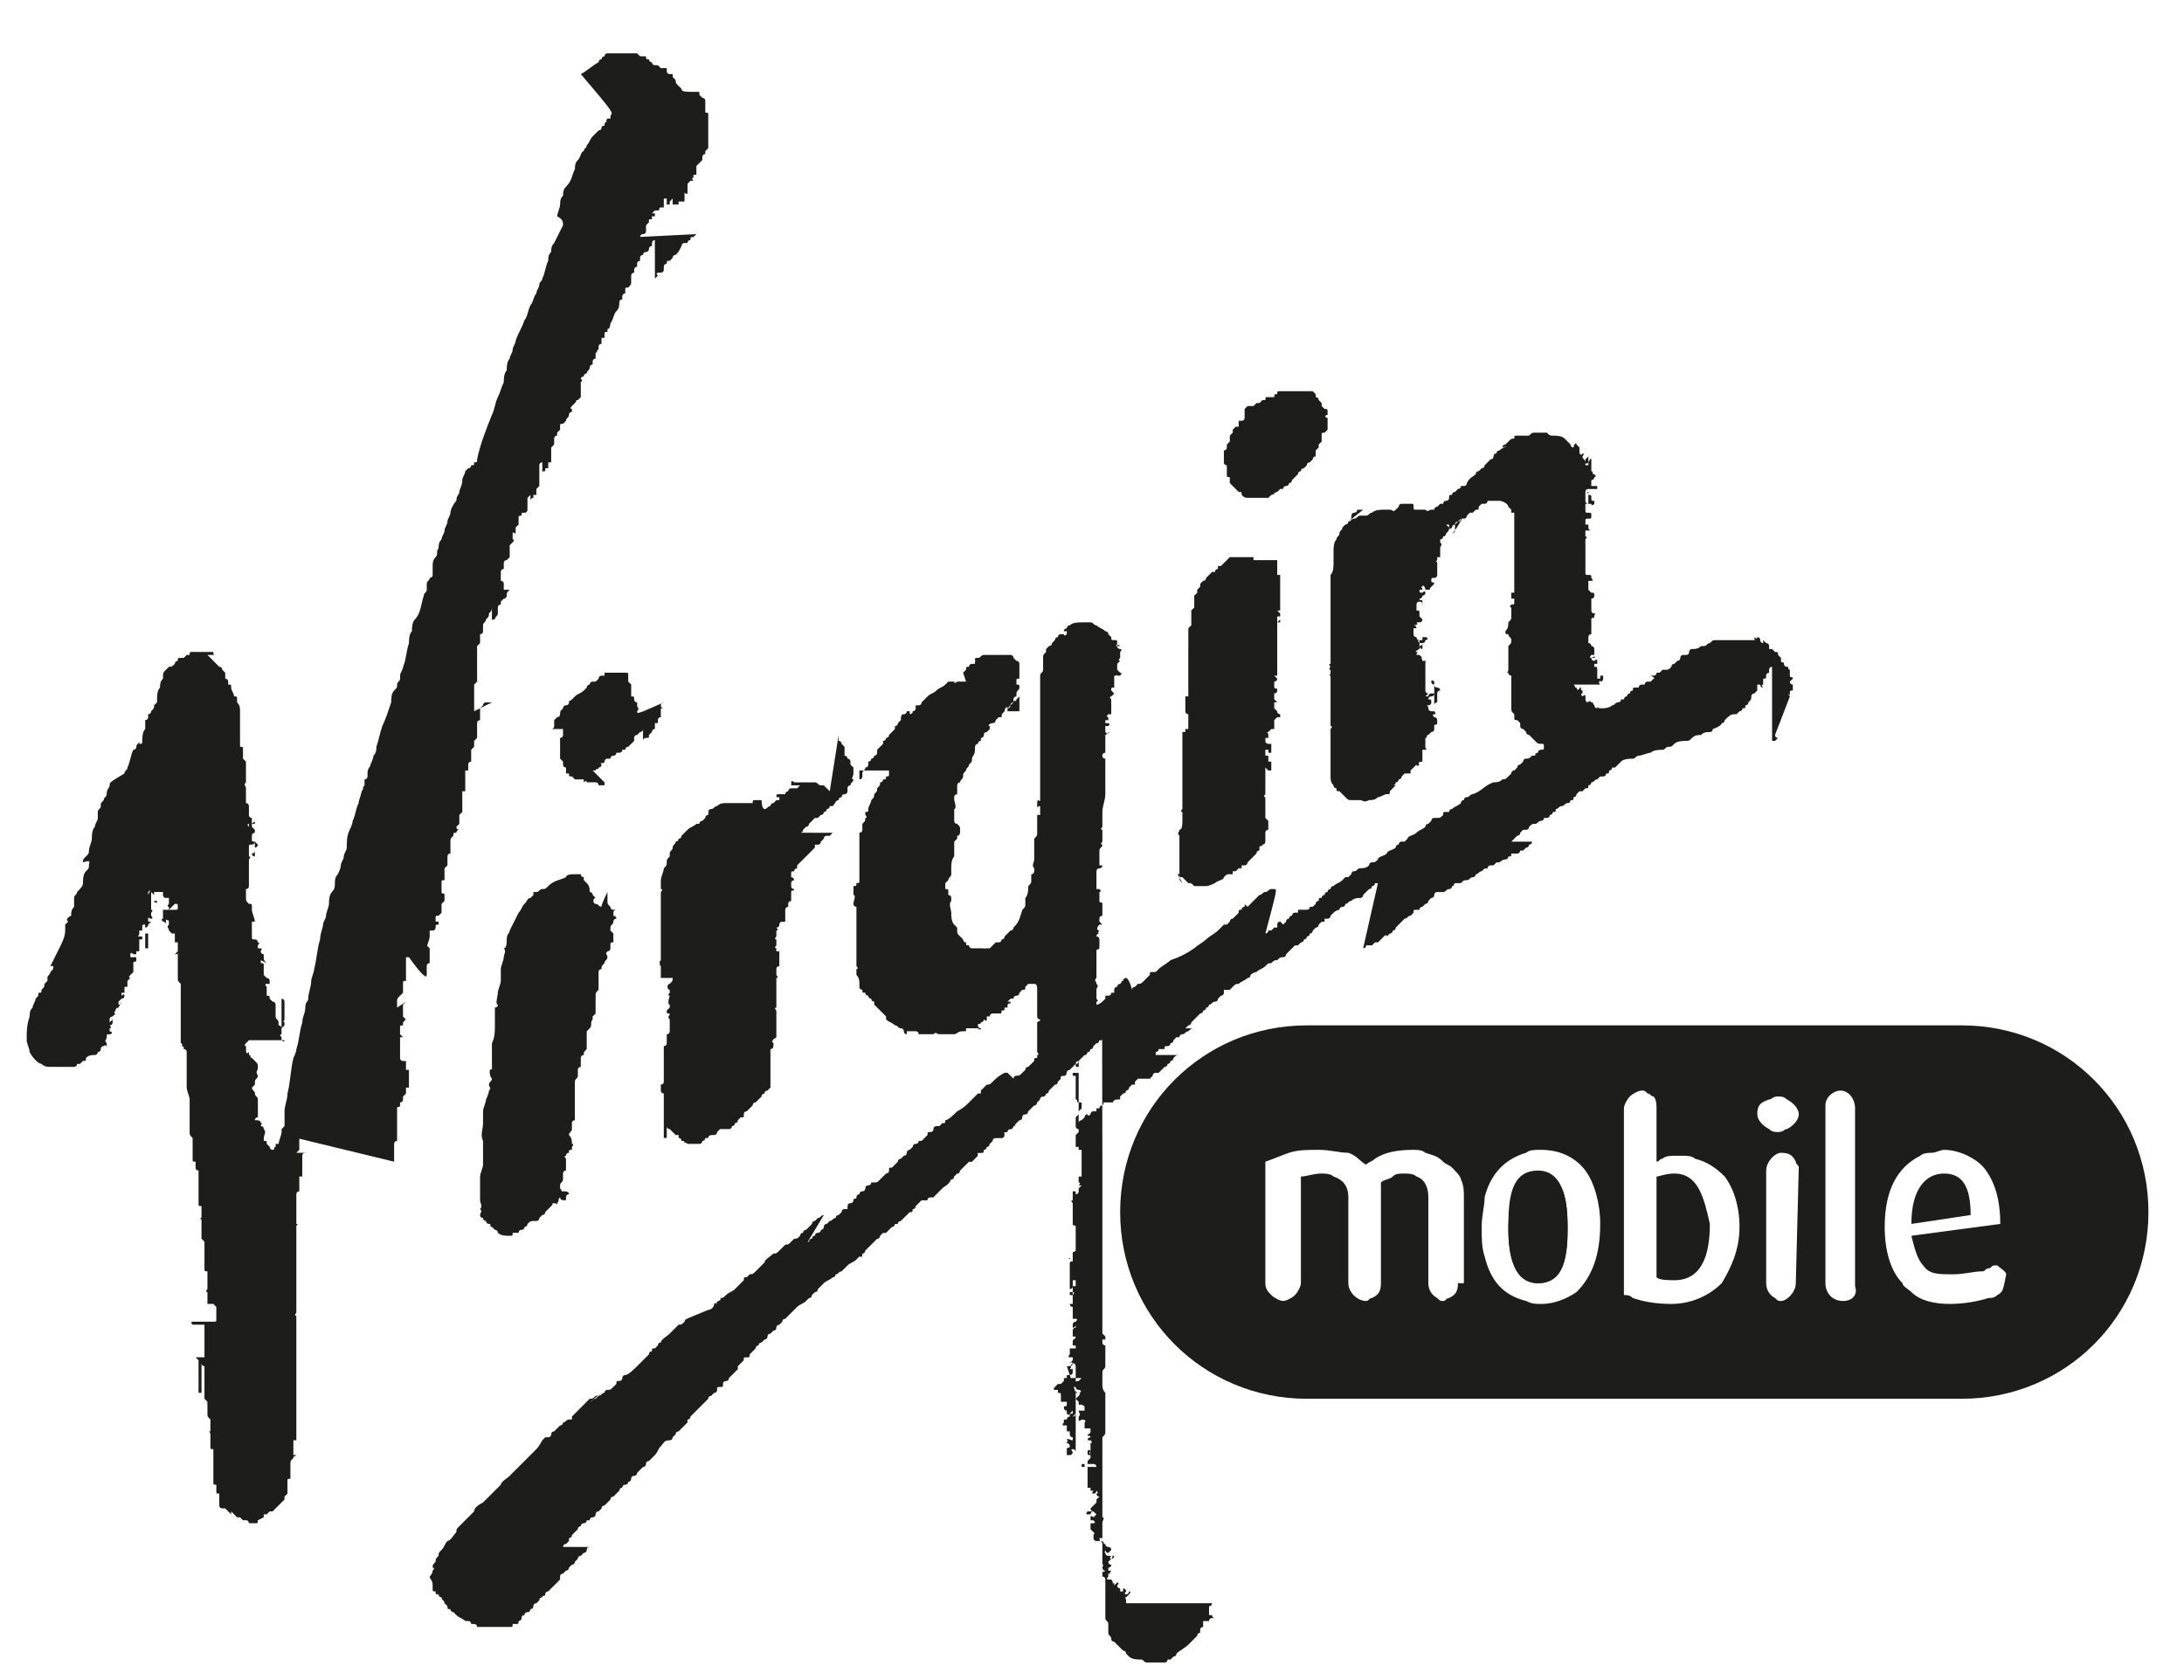 <?xml version="1.0" encoding="utf-8"?>
<!-- Generator: Adobe Illustrator 26.3.1, SVG Export Plug-In . SVG Version: 6.00 Build 0)  -->
<svg version="1.1" id="Layer_1" xmlns="http://www.w3.org/2000/svg" xmlns:xlink="http://www.w3.org/1999/xlink" x="0px" y="0px"
	 viewBox="0 0 73.7 56.7" style="enable-background:new 0 0 73.7 56.7;" xml:space="preserve">
<style type="text/css">
	.st0{clip-path:url(#SVGID_00000183218801874657695820000012516929003474869669_);}
	.st1{fill:#1D1D1B;}
</style>
<g>
	<defs>
		<rect id="SVGID_1_" x="0.9" y="1.8" width="72" height="54.7"/>
	</defs>
	<clipPath id="SVGID_00000004534782278059058070000004066661972765457830_">
		<use xlink:href="#SVGID_1_"  style="overflow:visible;"/>
	</clipPath>
	<g style="clip-path:url(#SVGID_00000004534782278059058070000004066661972765457830_);">
		<path class="st1" d="M14.4,32.9L14.4,32.9c0-0.1,0-0.1,0-0.1c0,0,0,0,0-0.1c0-0.1,0-0.1,0-0.1c0-0.1,0.1-0.1,0.1-0.1
			c0-0.1,0-0.1,0-0.1c0,0,0,0,0-0.1c0,0,0,0,0-0.1c0,0,0,0,0-0.1c0,0,0,0,0-0.1c0,0,0,0-0.1-0.1V32c0-0.1,0.1-0.3,0.1-0.4
			c0-0.1,0-0.1,0-0.1v-0.1h0.1c0.1,0,0.1-0.1,0.1-0.1c0-0.1,0-0.1,0.1-0.1v-0.1c0,0,0,0-0.1,0V31c0-0.1,0-0.1,0.1-0.1l0.1-0.1
			c0,0,0,0,0-0.1c0,0,0,0,0-0.1c0-0.1,0-0.1,0-0.1l0.1-0.1c0,0,0,0,0-0.1v-0.1c0-0.1-0.1,0-0.1-0.1c0-0.1,0-0.1,0-0.1v-0.1v-0.1
			c0-0.1,0-0.1,0.1-0.1V30v-0.1c0,0,0,0,0-0.1c0-0.1,0-0.1,0-0.1v-0.1c0,0,0,0,0-0.1v-0.1v-0.1l0.1-0.1c0-0.1,0-0.1,0-0.1
			c0-0.1,0-0.1,0-0.1v-0.1c0,0,0-0.1,0.1-0.1V29c0-0.1,0-0.1,0-0.1c0,0,0,0,0-0.1v-0.1c0,0,0,0,0-0.1v-0.1v-0.1c0-0.1,0-0.1,0.1-0.2
			c0-0.1,0-0.1,0.1-0.1c0,0,0-0.1,0.1-0.1c0,0-0.1,0-0.1-0.1c0,0,0,0,0.1-0.1c0-0.1,0-0.1,0-0.1s0,0,0-0.1v-0.1c0,0,0,0,0.1-0.1
			v-0.1c0-0.1,0-0.1,0-0.1c0,0,0,0,0-0.1v-0.1v-0.1c0-0.1,0-0.1,0-0.1v-0.1h0.1v-0.1V27c0,0,0,0,0-0.1v-0.1v-0.1c0,0,0,0,0-0.1
			c0,0,0,0,0-0.1c0-0.1,0-0.1,0-0.1c0-0.1,0-0.1,0-0.1v-0.1c0,0,0,0,0-0.1v-0.1c0,0,0,0,0-0.1v-0.1c0,0,0,0,0-0.1c0,0,0,0,0-0.1
			v-0.1c0,0,0,0,0-0.1V26c0,0,0,0,0.1,0c0,0,0,0,0-0.1v-0.1c0,0,0-0.1,0.1-0.1v-0.1c0,0,0,0,0-0.1c0,0,0,0,0-0.1c0-0.1,0-0.1,0-0.1
			l0.1-0.1c0,0,0-0.1,0-0.1c0-0.1,0-0.1,0-0.1c0.1-0.1,0.1-0.1,0.1-0.1c0,0,0,0,0-0.1c0,0,0,0,0-0.1c0,0,0,0,0-0.1c0,0,0,0,0-0.1
			v-0.1c0-0.1,0.1-0.1,0.1-0.1v-0.1c0,0,0-0.1,0-0.1c0-0.1,0-0.1,0-0.1c0-0.1,0-0.1,0-0.1l0.1-0.1c0-0.1,0.1-0.1,0.1-0.1h0.1
			c0,0,0,0,0.1,0L16,24c0,0,0,0,0-0.1v-0.1c0,0,0,0,0-0.1c0,0,0,0,0-0.1v-0.1v-0.1c0,0,0,0,0-0.1c0-0.1,0-0.1,0-0.1
			c0-0.1,0-0.1,0-0.1s0.1-0.1,0.1-0.1s0,0,0-0.1v-0.1c0-0.1,0-0.1,0-0.1c0-0.1,0-0.1,0-0.1c0,0,0,0,0-0.1v-0.1c0-0.1,0-0.1,0-0.1
			c0-0.1,0-0.1,0-0.1v-0.1c0,0,0,0,0-0.1v-0.1c0,0,0,0,0-0.1c0,0,0,0,0.1-0.1c0,0,0,0,0-0.1v-0.1c0-0.1,0-0.1,0-0.1
			c0,0,0.1,0,0.1-0.1c0-0.1,0-0.1,0-0.1v-0.1c0-0.1,0.1-0.1,0.1-0.2c0.1-0.1,0.1-0.1,0.1-0.2c0.1-0.1,0.1-0.1,0.1-0.3c0,0,0,0,0-0.1
			V21c0-0.1,0-0.1,0.1-0.1c0-0.1,0.1-0.1,0.1-0.2c0-0.1,0-0.1,0-0.1c0-0.1,0-0.1,0-0.1c0-0.1,0.1-0.1,0.1-0.1v-0.1c0,0,0,0,0.1-0.1
			c0.1,0,0.1-0.1,0.1-0.1c0-0.1,0-0.1,0.1-0.2H17v-0.1v-0.1c0-0.1-0.1-0.1-0.1-0.1c0-0.1,0-0.1,0-0.1s0,0,0-0.1c0,0,0,0,0-0.1
			c0-0.1,0.1-0.1,0.1-0.1c0-0.1,0-0.1,0-0.1v-0.1c0,0,0-0.1,0.1-0.1l0.1-0.1v-0.1v-0.1c0,0,0,0,0-0.1c0,0,0-0.1,0-0.1
			s0.1-0.1,0.1-0.1c0,0,0.1-0.1,0-0.1v-0.1v-0.1c0-0.1,0,0,0.1,0c0,0,0.1,0,0,0c0,0,0,0,0-0.1c0-0.1,0-0.1,0-0.1s0.1-0.1,0.1-0.1
			v-0.1c0-0.1,0-0.1,0-0.1c0-0.1,0-0.1,0.1-0.1c0-0.1,0-0.1,0.1-0.1c0.1,0,0.1-0.1,0.1-0.1v-0.1c0,0,0,0,0-0.1v-0.1v-0.1
			c0,0,0,0,0.1-0.1V17c0,0,0,0,0-0.1c0,0,0-0.1,0.1-0.1v-0.1h0.1v-0.1c0,0,0,0,0-0.1c0,0,0,0,0.1-0.1v-0.1c0-0.1,0-0.1,0-0.1v-0.1
			c0,0,0,0,0-0.1v-0.1c0,0,0,0,0-0.1v-0.1c0,0,0-0.1,0.1-0.1V16c0-0.1,0-0.1,0.1-0.1c0,0,0,0,0-0.1h0.1c0,0,0,0,0-0.1v-0.1
			c0,0,0,0,0.1,0v-0.1c0,0,0-0.1,0-0.1v-0.1v-0.1v-0.1l0.1-0.1v-0.1v-0.1c0,0,0-0.1,0.1-0.1c0,0,0,0,0-0.1l0.1-0.1v-0.1
			c0-0.1,0-0.1,0.1-0.1l0.1-0.1c0-0.1,0.1-0.1,0.1-0.2s0.1-0.1,0.1-0.1v-0.1c0,0-0.1,0,0-0.1c0,0,0.1-0.1,0.1-0.1
			c0.1-0.1,0-0.1,0.1-0.1l0.1-0.1c0,0,0,0,0-0.1v-0.1v-0.1v-0.1v-0.1c0,0,0.1-0.1,0-0.1c0-0.1,0.1-0.1,0.1-0.1
			c0-0.1,0.1-0.1,0.1-0.1c0-0.1,0.1-0.1,0.1-0.2c0,0,0-0.1,0.1-0.1v-0.1c0-0.1,0.1-0.1,0.1-0.1v-0.1v-0.1c0.1,0,0-0.1,0.1-0.1
			c0,0,0,0,0-0.1c0-0.1,0.1-0.1,0.1-0.1c0,0,0,0,0-0.1c0,0,0,0,0-0.1c0,0,0,0,0.1,0c0,0,0,0,0-0.1c0-0.1,0-0.1,0.1-0.1
			c0,0,0,0,0-0.1c0.1,0,0.1-0.2,0.1-0.2c0.1-0.1,0.1-0.3,0.2-0.4c0.1-0.1,0.1-0.2,0.1-0.3c0,0,0-0.1,0.1-0.1c0,0,0,0,0-0.1
			c0-0.1,0.1-0.1,0.1-0.1v-0.1c0-0.1,0-0.1,0.1-0.1c0.1-0.1,0.1-0.1,0.1-0.2c0,0,0,0,0-0.1c0,0,0,0,0-0.1c0,0,0-0.1,0.1-0.1v-0.1
			c0,0,0-0.1,0.1-0.1v-0.1c0-0.1,0.1-0.1,0.1-0.1c0,0,0,0,0-0.1c0-0.1,0.1-0.1,0.1-0.1c0-0.1,0.1-0.1,0.1-0.1c0,0,0.1,0,0.1-0.1
			c0,0,0-0.1,0.1-0.1c0-0.1,0-0.2,0.1-0.2V9.4l0.1-0.1c-0.1-0.1,0-0.1,0.1-0.1c0,0,0.1,0,0.1-0.1V9c0-0.1,0.1-0.1,0.1-0.1
			c0-0.1,0-0.1,0.1-0.1c0,0,0,0,0.1-0.1c0-0.1,0.1-0.1,0.1-0.1c0.1-0.1,0.1-0.1,0.2-0.3c0,0,0-0.1,0.1-0.1h0.1c0,0,0-0.1,0.1-0.1
			c0-0.1,0-0.1,0.1-0.1l0.1-0.1L21.5,8L21.6,8c0,0,0-0.1,0.1-0.1c0,0,0.1,0,0.1-0.1V7.8c0,0,0,0,0-0.1c0,0,0,0,0-0.1
			c0,0,0,0,0.1-0.1c0,0,0,0,0-0.1h0.1c0,0,0,0,0-0.1h0.1c0,0,0,0,0-0.1H22c0,0,0.1-0.1,0.1-0.1c0.1,0,0.1,0,0.1,0
			c0.1,0,0-0.1,0.1-0.1c0,0,0,0,0.1,0c0,0,0,0,0-0.1c0,0,0,0,0-0.1c0,0,0,0,0-0.1c0,0,0,0,0.1,0c0,0,0,0,0,0.1c0,0,0,0,0,0.1h0.1
			c0,0,0,0,0-0.1c0,0,0,0,0.1-0.1V6.9V6.9h0.1V6.8c0,0,0.1,0,0,0c0,0,0,0,0,0.1h0.1c0,0,0,0,0-0.1c0,0,0,0,0.1,0c0,0,0,0,0.1,0
			c0,0,0,0,0-0.1c0,0,0,0,0-0.1V6.6c0,0,0,0,0-0.1c0,0,0.1,0.1,0.1,0V6.5c0,0,0,0,0-0.1c0-0.1,0-0.1,0-0.1c0-0.1,0-0.1,0-0.1
			l0.1-0.1c0,0,0,0,0.1,0c0,0-0.1-0.1,0-0.1c0,0,0,0,0-0.1c0,0,0,0,0.1,0c0,0,0,0,0-0.1c0,0,0,0,0-0.1c0,0,0,0,0-0.1l0.1-0.1
			l0.1-0.1c0,0,0,0,0-0.1c0,0,0-0.1,0.1-0.1c0,0,0,0,0-0.1l0.1-0.1V5.3c0,0,0,0,0-0.1c0,0,0,0,0-0.1V5.1c0,0,0,0,0-0.1
			c0,0,0-0.1,0-0.1c0-0.1,0-0.1,0-0.1c0,0,0,0,0-0.1c0,0,0,0,0-0.1c0,0,0,0,0-0.1c0,0,0,0,0-0.1c0,0,0-0.1,0-0.1c0-0.1,0-0.1,0-0.2
			V4.2V4.1V4.1V4c0-0.1,0-0.1,0-0.1c0-0.1,0-0.1-0.1-0.1V3.7c0,0,0,0,0-0.1V3.6V3.5c0,0,0,0,0-0.1V3.4c0-0.1-0.1-0.1-0.1-0.1V3.3
			c0,0,0,0-0.1-0.1c0,0,0,0,0-0.1C23.1,3.1,23,3.1,23,3V3c0,0,0,0-0.1-0.1c-0.1-0.1-0.1-0.1-0.1-0.2l-0.1-0.1c0,0,0,0,0-0.1
			c0,0,0,0-0.1,0c0,0-0.1,0-0.1-0.1c0,0,0,0,0-0.1h-0.1c0,0,0,0-0.1,0l-0.1-0.1c0,0,0,0-0.1,0c0,0-0.1,0-0.1-0.1
			c-0.1,0-0.1-0.1-0.1-0.1c-0.1,0-0.1,0-0.1-0.1c-0.1,0-0.1,0-0.1,0c0,0,0,0-0.1,0l-0.1-0.1c-0.1,0-0.1,0-0.1,0c-0.1,0-0.1,0-0.1,0
			c-0.1,0-0.1,0-0.1,0s-0.1,0-0.1,0h-0.1h-0.1h-0.1c0,0,0,0-0.1,0s-0.1,0-0.1,0c-0.1,0-0.1,0-0.1,0c-0.1,0-0.1,0.1-0.1,0.1
			s-0.1,0-0.1,0.1c-0.1,0-0.1,0.1-0.1,0.1c-0.2,0.1-0.4,0.3-0.6,0.4c1.1,1.3,1.1,1.3,1,1.4c0,0,0,0,0,0.1h-0.1c0,0-0.1,0.1,0,0.1
			c-0.1,0-0.1,0.1-0.1,0.1c0,0.1-0.1,0-0.1,0.1c0,0,0,0.1-0.1,0.1c-0.1,0.1-0.1,0.1-0.1,0.1c-0.1,0.1-0.1,0.1-0.1,0.1
			c-0.1,0.1-0.1,0.2-0.2,0.3c0,0.1-0.1,0.1-0.1,0.2c-0.1,0-0.1,0.2-0.2,0.3c-0.1,0.1-0.1,0.2-0.1,0.3c-0.1,0.2-0.1,0.4-0.3,0.6
			c-0.1,0.1-0.1,0.2-0.1,0.3c-0.1,0.1-0.1,0.2-0.1,0.3c0,0.1-0.1,0.3-0.1,0.4C19,7.4,19,7.5,19,7.6c-0.1,0.2-0.2,0.4-0.3,0.6
			c-0.1,0.1-0.1,0.2-0.1,0.3c-0.1,0.1-0.1,0.2-0.1,0.3c-0.1,0.2-0.1,0.4-0.2,0.6c0,0.1-0.1,0.1-0.1,0.2c0,0.1-0.1,0.2-0.1,0.3
			c-0.1,0.1-0.1,0.3-0.2,0.4c-0.1,0.2-0.1,0.4-0.2,0.5c-0.1,0.3-0.2,0.4-0.3,0.7c0,0.1-0.1,0.2-0.1,0.3c0,0.1-0.1,0.2-0.1,0.3
			c-0.1,0.1-0.1,0.3-0.1,0.4c-0.1,0.1-0.1,0.3-0.1,0.4c-0.1,0.2-0.1,0.3-0.2,0.5c-0.1,0.2-0.1,0.4-0.2,0.6c-0.2,0.5-0.4,1-0.5,1.5
			c0,0.1,0,0.1-0.1,0.1c0,0.1,0,0.1-0.1,0.1c0,0.1-0.1,0.1-0.1,0.1c-0.1,0.1-0.1,0.1-0.1,0.1c0,0.1-0.1,0.2-0.1,0.3
			c0,0.2-0.1,0.3-0.1,0.4c0,0.1-0.1,0.1-0.1,0.3c-0.1,0.1-0.2,0.3-0.2,0.4c0,0.1-0.1,0.2-0.1,0.3c0,0.1-0.1,0.2-0.1,0.3
			c0,0.1-0.1,0.2-0.1,0.3c-0.1,0.1-0.1,0.2-0.1,0.3c-0.1,0.1,0,0.2-0.1,0.3c-0.1,0.1-0.1,0.2-0.1,0.3c0,0.1,0,0.2,0,0.3
			c0,0.1-0.1,0.1-0.1,0.1c0,0.1-0.1,0.1-0.1,0.2c0,0.1,0,0.1,0,0.2c0,0.1-0.1,0.1-0.1,0.2c-0.1,0.3-0.1,0.6-0.3,0.8
			c-0.1,0.1-0.1,0.3-0.1,0.4c-0.1,0.1-0.1,0.3-0.1,0.4c-0.1,0.3-0.1,0.6-0.2,0.8c0,0.1-0.1,0.2-0.1,0.3c0,0.1,0,0.1,0,0.1
			c0,0.1-0.1,0.1-0.1,0.2c0,0.1,0,0.1-0.1,0.2c-0.1,0.1-0.1,0.3-0.1,0.4c-0.1,0.3-0.2,0.6-0.3,0.8c-0.1,0.3-0.1,0.4-0.2,0.7
			c0,0.1,0,0.2-0.1,0.3c0,0.1-0.1,0.3-0.1,0.3c0,0.1-0.1,0.1-0.1,0.3c0,0.1,0,0.1,0,0.1c0,0.1-0.1,0.1-0.1,0.1c0,0.1,0,0.1,0,0.2
			c-0.1,0.1,0,0.1-0.1,0.2c0,0.1-0.1,0.3-0.1,0.4c-0.1,0.2-0.1,0.4-0.2,0.6c0,0.1-0.1,0.3-0.1,0.3c-0.1,0.2-0.1,0.4-0.1,0.6
			c0,0.1-0.1,0.2-0.1,0.3c0,0.1-0.1,0.2-0.1,0.3c0,0.1-0.1,0.3-0.1,0.3c-0.1,0.1-0.1,0.2-0.1,0.3c0,0.1,0,0.2-0.1,0.3
			c-0.1,0.1-0.1,0.3-0.1,0.4c0,0.1-0.1,0.3-0.1,0.4c0,0.1-0.1,0.2-0.1,0.3c0,0.1-0.1,0.3-0.1,0.5c-0.1,0.3-0.1,0.6-0.2,1
			c0,0.1-0.1,0.3-0.1,0.4c0,0.2-0.1,0.4-0.1,0.6c0,0.1-0.1,0.1-0.1,0.3c0,0.2-0.1,0.3-0.1,0.5c-0.1,0.3-0.1,0.6-0.2,0.9
			c0,0.1-0.1,0.3-0.1,0.3c-0.1,0.4-0.1,0.8-0.2,1.2c0,0.2-0.1,0.4-0.1,0.6c0,0.1,0,0.2,0,0.3c0,0.1,0,0.1,0,0.2l-0.1,0.1
			c0,0,0,0.1,0,0.1c0,0.1-0.1,0.3-0.1,0.4c0,0,0,0-0.1,0c0,0.1,0,0.1,0,0.1c-0.1,0,0,0.1-0.1,0.1c-0.1,0-0.1-0.1-0.1-0.1
			c-0.1-0.1-0.1-0.1-0.1-0.1c0-0.1,0-0.1-0.1-0.1c0-0.1,0-0.1,0-0.1c0-0.1,0.1-0.2,0-0.3c0-0.1-0.1-0.1-0.1-0.1c0-0.1,0.1-0.1,0-0.1
			c0-0.1-0.1-0.1-0.2-0.1c0-0.1,0.1-0.1,0.1-0.1c0-0.1,0-0.1,0-0.1c0-0.1,0-0.1,0-0.3c0-0.1,0-0.1,0-0.2c0-0.1-0.1-0.1-0.1-0.2
			c0-0.1-0.1-0.1-0.1-0.2l0.1-0.1c0-0.1,0-0.1,0-0.1c0-0.1,0.1-0.1,0.1-0.2c-0.1-0.2,0-0.1,0-0.3c0-0.1,0-0.1-0.1-0.2l-0.1-0.1
			c-0.1,0,0-0.1-0.1-0.1c0,0,0,0,0-0.1h0.1c0,0,0,0-0.1,0c-0.1,0.1-0.1,0-0.1-0.1v-0.1c0,0-0.1,0,0-0.1l0.1-0.1H9.6
			c0,0.1-0.1,0-0.1,0v-0.1v-0.1c0-0.1,0-0.1,0-0.1c0-0.1,0-0.1,0-0.1l0.1-0.1c0-0.1,0-0.1,0-0.1c-0.1-0.1,0,0,0-0.1v-0.1v-0.1v-0.1
			c0,0,0,0,0-0.1v-0.1c0-0.1,0-0.1,0-0.1c0-0.1-0.1-0.1-0.1-0.1c0-0.1,0-0.1,0-0.1L9.5,35V35c0,0-0.1-0.1,0-0.1c0-0.1,0-0.1,0-0.1
			v-0.1c0,0,0-0.1-0.1-0.1v-0.1c0-0.1-0.1-0.1-0.1-0.2c0-0.1,0-0.1,0-0.2c0-0.1,0-0.1,0-0.2V34v-0.1c0,0,0-0.1-0.1-0.1l-0.1-0.1
			c0-0.1,0-0.1-0.1-0.1v-0.1v-0.1v-0.1c0,0-0.1-0.1,0-0.1h0.1v-0.1c0-0.1-0.1-0.1-0.1-0.1c-0.1-0.1-0.1-0.1-0.1-0.1
			c0-0.1,0-0.1,0-0.1c0-0.1,0-0.1,0-0.1c0-0.1,0-0.1,0-0.1c0-0.1,0-0.1-0.1-0.1c0-0.1,0-0.1,0-0.1L9,32.5c-0.1-0.1-0.1-0.1-0.1-0.2
			v-0.1c0,0-0.1,0-0.1-0.1c0-0.1,0.1,0,0-0.1c0,0,0,0-0.1,0V32c0-0.1,0-0.1,0-0.1s0.1-0.1,0-0.1c0-0.1-0.1-0.1-0.1-0.1
			c-0.1,0-0.1,0-0.1-0.1c0-0.1,0-0.1,0-0.1s0-0.1,0-0.1v-0.1c0-0.1,0-0.1,0-0.1v-0.1H8.6c0-0.1-0.1-0.3-0.1-0.4c0-0.1,0-0.1,0-0.1
			c0-0.1,0-0.1-0.1-0.1c-0.1-0.1-0.1-0.1-0.1-0.2c0-0.1,0-0.1,0-0.1c0-0.1,0-0.1,0-0.1v-0.1c0,0,0.1,0,0.1-0.1H8.4c0,0,0,0,0-0.1
			c0,0,0,0,0-0.1c0,0,0,0,0-0.1c0,0,0-0.1,0-0.1v-0.1c0,0,0,0,0-0.1v-0.1v-0.1c0,0,0,0,0-0.1c0,0,0.1-0.1,0-0.1c0-0.1,0-0.1,0-0.1
			s0,0,0-0.1v-0.1c0-0.1,0-0.1,0.1-0.1c0,0,0.1,0,0.1-0.1c0,0,0,0,0-0.1V29V29v-0.1c0,0-0.1,0-0.1-0.1c0,0,0.1,0,0.1-0.1
			c0,0,0,0,0-0.1c0,0,0.1,0,0.1-0.1c0,0,0,0-0.1-0.1c-0.1,0-0.1,0-0.1-0.1c0-0.1,0-0.1,0-0.1c0-0.1,0.1-0.1,0.1-0.1s0,0,0-0.1
			c0,0,0,0-0.1-0.1v-0.1h0.1c0-0.1,0-0.1-0.1,0H8.4V28c0,0,0,0,0.1,0v-0.1c0,0,0,0-0.1,0c0,0-0.1-0.1,0-0.1c0,0,0,0,0.1,0
			c0,0,0,0,0-0.1c0,0,0,0,0-0.1c0,0-0.1,0-0.1-0.1c0-0.1,0-0.1,0-0.1v-0.1c0,0,0,0,0-0.1c0-0.1-0.1-0.1-0.1-0.1c0-0.1,0-0.1,0-0.1
			V27c0,0,0,0,0-0.1v-0.1c0,0,0,0,0-0.1c0,0,0,0,0-0.1c0-0.1-0.1-0.1,0-0.2c0-0.1,0-0.1,0-0.1c0-0.1,0-0.1,0-0.1c0-0.1,0-0.1,0-0.1
			v-0.1v-0.1c0-0.1,0-0.1,0-0.1v-0.1c0,0,0,0-0.1-0.1c0-0.1,0-0.1,0-0.1c0,0,0,0,0-0.1s0-0.1,0-0.1c0-0.1,0-0.1-0.1-0.1v-0.1v-0.1
			v-0.1c0,0,0,0,0-0.1c0,0,0,0,0-0.1c0,0,0,0,0-0.1c0-0.1,0-0.1,0-0.1c0-0.1,0-0.1,0-0.1v-0.1v-0.1c0-0.1,0-0.1,0-0.1s0-0.1,0-0.1
			v-0.1v-0.1c0-0.1,0-0.1,0-0.1V24V24c0-0.1,0-0.2-0.1-0.3c0-0.1,0-0.1,0-0.1c0-0.1,0-0.1-0.1-0.1c0-0.1-0.1-0.2-0.1-0.3
			c0-0.1,0-0.1-0.1-0.1v-0.1c0,0,0,0,0-0.1V23c0-0.1-0.1-0.1-0.1-0.1c0,0,0,0,0-0.1v-0.1l-0.1-0.1c0,0,0-0.1-0.1-0.1l-0.1-0.1
			l-0.1-0.1l-0.1-0.1c-0.1-0.1-0.1-0.1-0.1-0.1H7.3c-0.1,0-0.1,0-0.1-0.1H7.2c-0.1,0-0.1,0-0.2,0s-0.1,0-0.1,0s0,0-0.1,0H6.7
			c-0.1,0-0.1,0-0.1,0c-0.1,0-0.1,0-0.1,0c-0.1,0-0.1,0-0.1,0.1H6.3c0,0,0,0-0.1,0.1H6.1c-0.1,0-0.1,0-0.1,0.1
			c-0.1,0-0.1,0.1-0.1,0.1c-0.1,0.1-0.1,0.1-0.2,0.1c-0.1,0.1-0.1,0.1-0.1,0.1c-0.1,0.1-0.1,0.1-0.1,0.3c-0.1,0.1-0.1,0.2-0.1,0.3
			c-0.1,0.1-0.1,0.3-0.1,0.4v0.1l-0.1,0.1c0,0.1,0,0.1-0.1,0.2c0,0,0,0.1-0.1,0.1v0.1c0,0.1-0.1,0.1-0.1,0.1v0.1c0,0,0,0,0,0.1
			c0,0,0,0,0,0.1c-0.1,0.1-0.1,0.3-0.1,0.4c0,0.1,0,0.1-0.1,0.1V25c0,0.1-0.1,0.1-0.1,0.2c0,0.1-0.1,0.1-0.1,0.1
			c-0.1,0.2-0.1,0.4-0.2,0.6c0,0.1-0.1,0.1-0.1,0.2c-0.5,0.3-0.5,0.3-0.5,0.4c0,0.1-0.1,0.1-0.1,0.3c0,0.1-0.1,0.1-0.1,0.2
			c-0.1,0.1-0.1,0.1-0.1,0.2c0,0.1-0.1,0.1-0.1,0.2c0,0.1,0,0.1,0,0.2c0,0.1-0.1,0.2-0.1,0.3c-0.1,0.1-0.1,0.3-0.1,0.4
			s-0.1,0.3-0.1,0.4c0,0.1,0,0.1-0.1,0.2c-0.1,0.1-0.1,0.1-0.1,0.2C3.1,29,3,29.1,3,29.2c0,0.1,0,0.1-0.1,0.2
			c-0.1,0.1-0.1,0.3-0.1,0.4c0,0.1-0.1,0.2-0.2,0.3c0,0.1-0.1,0.1-0.1,0.2c0,0.1,0,0.1,0,0.3c-0.1,0.1-0.1,0.2-0.1,0.3
			c0,0-0.2,0.1-0.1,0.1C2.3,31,2.2,31,2.3,31.1l-0.1,0.1c0,0.1,0,0.1,0,0.2C2.2,31.6,2.1,31.8,2,32c-0.1,0.2-0.2,0.4-0.3,0.6
			c0,0,0,0,0.1,0c0,0.1,0,0.1-0.1,0.2c0,0.1-0.1,0.1-0.1,0.2c0,0.1,0,0.1,0,0.1l-0.1,0.1c0,0.1,0,0.1-0.1,0.2c0,0.1,0,0.1-0.1,0.1
			c0,0.1,0,0.1-0.1,0.2c0,0.1-0.1,0.2-0.1,0.3c-0.1,0.1-0.1,0.2-0.1,0.3c-0.1,0.3-0.1,0.5-0.1,0.8c0,0.1,0.1,0.3,0.1,0.4
			c0.1,0.2,0.3,0.4,0.4,0.4c0.1,0.1,0.2,0.1,0.3,0.1C2,36,2,36,2,36c0.1,0,0.1,0,0.1,0c0.1,0,0.1,0,0.1,0c0.1,0,0.1,0,0.1,0
			s0.1,0,0.1,0h0.1c0,0,0.1,0,0.1-0.1h0.1c0,0,0,0,0.1-0.1c0.1,0,0.1,0,0.1-0.1c0.1-0.1,0.2-0.1,0.3-0.1s0.1-0.1,0.1-0.1
			c0,0,0.1,0,0.1-0.1c0,0,0-0.1,0.1-0.1c0.1-0.1,0.1,0.1,0.1,0c0-0.1,0-0.1,0-0.1c-0.1-0.1,0-0.1,0-0.2c0-0.1,0-0.1,0.1-0.1
			c0.1,0,0.1-0.1,0-0.1v-0.1c0,0,0.1,0,0-0.1c0,0,0.1,0,0.1-0.1c0-0.1,0-0.1,0-0.1c-0.1,0.1-0.1,0.1-0.1,0.1c0,0,0-0.1,0-0.1
			c0-0.1,0.1-0.1,0.1-0.1l0.1-0.1c0,0-0.1,0,0-0.1c0-0.1,0.1-0.1,0.1-0.1v-0.1c0,0,0.1,0,0.1-0.1C4,34,4,34,4,34v-0.1
			C4,33.9,4,33.8,4,33.8l0.1-0.1c0,0,0.1,0,0.1-0.1c0-0.1-0.1,0-0.1,0v-0.1c0,0,0,0,0.1,0v-0.1v-0.1c0,0,0,0,0.1,0c0,0,0,0,0-0.1
			v-0.1c0,0,0,0,0.1-0.1c0,0,0.1,0,0,0s0-0.1,0-0.1l0.1-0.1v-0.1c0,0,0,0,0-0.1c0,0,0,0,0-0.1c0-0.1,0.1,0,0.1-0.1c0,0,0,0,0-0.1
			c0,0,0,0-0.1,0c0,0,0,0-0.1,0v-0.1c0,0,0-0.1,0.1,0c0,0,0,0,0.1,0c0,0,0,0,0-0.1c-0.1,0,0,0,0,0s0,0,0.1,0c0,0,0,0,0-0.1
			c0,0,0,0,0-0.1c0,0,0,0,0-0.1v-0.1c0,0,0,0,0.1,0c0,0,0,0,0-0.1c0,0,0,0-0.1,0s0,0,0-0.1v-0.1c0,0,0,0,0.1,0c0,0,0,0,0-0.1
			c0-0.1,0-0.1,0.1-0.1V32h0.1V32c0,0,0,0,0-0.1c0,0,0-0.1,0-0.1c0,0,0,0,0-0.1v-0.1v-0.1c0,0,0,0-0.1,0c0,0,0,0,0-0.1
			c0,0,0.1,0,0,0c0,0,0,0,0-0.1c0,0,0.1,0,0.1-0.1l0.1-0.1c0,0,0,0-0.1,0c0,0,0,0,0-0.1c0-0.1,0,0,0.1,0c0.1,0,0-0.1,0-0.1
			s0,0,0-0.1c0,0,0.1-0.1,0-0.1c0,0,0,0.1,0,0c0,0,0,0,0-0.1c0,0,0,0,0-0.1v-0.1h0.1h0.1c0,0,0,0,0,0.1c0-0.1-0.1,0-0.1-0.1
			c0,0,0,0-0.1,0v-0.1c0,0,0,0,0-0.1v-0.1c0,0,0.1,0.1,0.1,0.1c0,0,0,0,0-0.1v-0.1v-0.1v-0.1c0,0,0,0,0.1,0c0,0,0,0,0-0.1
			c0,0,0,0,0-0.1c0,0,0,0,0-0.1L5,30.2c0,0,0,0,0-0.1L5.1,30h0.1c0,0,0,0,0,0.1c0,0,0,0,0.1,0c0,0,0,0,0.1,0c0,0,0,0,0.1,0
			c0,0,0,0,0,0.1c0,0,0,0.1,0.1,0.1c0,0,0,0,0.1,0c0,0,0.1,0,0,0v0.1c0,0,0,0,0,0.1c0,0-0.1,0.1,0,0.1c0,0,0,0,0,0.1l0.1-0.1
			l0.1-0.1c0.1,0,0.1,0,0.1,0.1c0,0.1,0,0.1-0.1,0.1H5.5c0,0,0,0,0,0.1v0.1v0.1c0,0-0.1,0,0,0.1c0,0,0.1,0,0.1,0.1v0.1v0.1V31
			c0,0.1,0.1,0,0.1,0.1c0,0.1,0,0.1,0,0.1c-0.1,0.1,0,0.1,0,0.2l0.1,0.1c0,0,0,0,0.1,0v0.1c0,0,0,0,0,0.1c0,0,0,0,0,0.1
			c0,0,0,0,0.1,0c0,0,0,0,0,0.1s0,0.1,0,0.2c0,0.1,0,0.1-0.1,0.1l0.1-0.1c0,0.1,0,0.1,0,0.2c0,0.1,0,0.1,0,0.1v0.1
			c0,0.1,0,0.1,0,0.2c0,0.1,0,0.1,0,0.1c0,0.1,0,0.1,0,0.1v0.1c0,0.1,0,0.1,0.1,0.2c0,0.1,0,0.1,0,0.2c0,0.1,0,0.1,0,0.1v0.1
			c0,0,0,0,0,0.1v0.1c0,0.1,0,0.1,0,0.1c0,0.1,0,0.1,0,0.1c0,0.1,0,0.1,0,0.1c0,0.1,0,0.1,0,0.1s0,0.1,0,0.1c0,0.1,0,0.1,0,0.2
			c0,0,0,0,0,0.1c0,0,0,0,0,0.1v0.1c0,0.1,0,0.1,0,0.2v0.1c0,0,0,0,0,0.1c0.1,0,0,0.2,0.1,0.1v0.1c0,0,0.1,0,0.1,0.1
			c0,0,0,0.1,0,0.1s0,0.1,0,0.3c0,0.1,0,0.1,0,0.2v0.1v0.1v0.1v0.1c0,0.1,0,0.1,0,0.2c0,0.1,0.1,0.3,0.1,0.4v0.1v0.1
			c0,0.1,0,0.1,0,0.1c0,0.1,0,0.1,0,0.1c0,0.1,0,0.1,0,0.2c0,0.1,0,0.1,0,0.1c0,0.1,0,0.1,0,0.2c0,0.1,0,0.1,0,0.1v0.1
			c0,0,0,0,0,0.1v0.1c0,0.1,0,0.1,0,0.2v0.1c0,0.1,0,0.1,0,0.1c0,0.1,0,0.1,0,0.2V38V38v0.1c0,0.1,0,0.1,0,0.1c0,0.1,0,0.1,0.1,0.2
			c0,0.1,0,0.1,0,0.2c0,0.1,0,0.1,0,0.1v0.1c0,0.1,0,0.1,0,0.1c0,0.1,0,0.1,0,0.1c0,0.1,0,0.1,0,0.1c0,0.1,0,0.1,0.1,0.1v0.1v0.1
			c0,0.1,0.1,0.1,0.1,0.1v0.1c0,0.1,0,0.1,0,0.1v0.1c0,0,0,0,0,0.1c0,0.1,0,0.1,0,0.1s0,0,0,0.1c0,0,0,0,0,0.1c0,0,0,0.1,0,0.1v0.1
			c0,0,0,0,0,0.1c0,0.1,0,0.1,0,0.1c0,0.1,0,0.1,0.1,0.1v0.1c0,0,0,0,0,0.1v0.1c0,0.1,0,0.1,0,0.1c-0.1,0,0,0,0,0.1v0.1v0.1V41V41
			c0,0,0,0,0,0.1c0,0.1,0,0.1,0,0.1c0,0.1,0,0.1,0,0.1c0,0,0,0,0,0.1v0.1v0.1v0.1c0,0.1,0,0.1,0,0.1c0,0,0,0,0.1,0.1v0.1v0.1V42v0.1
			v0.1v0.1c0,0,0,0,0,0.1v0.1v0.1c0,0,0,0,0,0.1c0,0,0,0,0,0.1c0,0.1,0,0.1,0.1,0.1v0.1v0.1v0.1c0,0,0,0.1,0,0.1V43c0,0,0,0,0,0.1
			c0,0,0,0,0,0.1v0.1v0.1c0,0.1,0,0.1,0,0.1s-0.1,0.1,0,0.1v0.1c0,0,0,0,0,0.1v0.1c0,0.1,0,0.1,0,0.1s0,0,0.1,0c0,0,0,0,0.1,0
			l0.1,0.1v0.1c0,0,0,0,0,0.1c0,0,0,0,0,0.1c0,0,0,0,0,0.1s0,0.1-0.1,0.1c0,0,0,0-0.1,0H6.5c0,0,0.1,0,0,0c0,0-0.1,0,0,0.1
			c0,0,0,0,0.1,0c0,0,0,0,0.1,0c0,0,0,0,0.1,0h0.1v0.1c0,0.1,0,0.1,0,0.1c0,0.1,0,0.1,0,0.1c0,0.1,0,0.1,0,0.1s0,0.1,0,0.1v0.1
			c0,0,0,0,0,0.1c0,0,0,0,0,0.1c0,0,0,0,0,0.1c0,0,0,0,0,0.1v0.1H6.6l0.1,0.1c0,0,0,0,0,0.1v0.1v0.1c0,0,0,0,0,0.1c0,0,0,0,0,0.1
			c0,0,0,0,0,0.1v0.1c0,0.1,0,0.1,0,0.1v0.1c0,0,0,0,0,0.1c0,0,0,0.1,0,0.1c0,0,0,0,0.1,0V46c0,0.1,0.1,0.1,0.1,0.1
			c0,0.1,0,0.1,0,0.1c0,0,0,0,0,0.1v0.1c0,0,0,0.1,0,0c0,0.1,0,0.1,0,0.1c0,0.1,0,0.1,0,0.1c0,0.1,0,0.1,0,0.1v0.1v0.1v0.1
			c0,0,0,0,0,0.1c0,0,0,0,0,0.1c0,0,0,0,0.1,0.1v0.1c0,0,0,0,0,0.1c0,0.1,0,0.1,0,0.2c0,0.1,0,0.1,0.1,0.2c0,0.1,0,0.1,0,0.1
			c0,0.1,0,0.1,0,0.1v0.1v0.1c0,0,0,0,0,0.1V48c0,0,0,0,0,0.1c0,0.1,0,0.1,0,0.1c0,0.1,0,0.1,0,0.1c-0.1,0,0,0,0,0.1v0.1v0.1v0.1
			c0,0,0,0,0,0.1c0,0.1,0,0.1,0.1,0.1v0.1v0.1c0,0,0,0.1,0,0.1c0,0,0,0,0,0.1c0,0,0,0,0,0.1v0.1v0.1c0,0,0,0,0,0.1s0,0.1,0,0.1v0.1
			c0,0,0,0,0,0.1v0.1v0.1c0,0,0,0,0,0.1c0,0,0,0.1,0,0.1v0.1V50V50c0,0.1,0,0.1,0.1,0.1c0,0,0,0,0,0.1c0,0,0,0,0,0.1
			c0,0.1,0,0.1,0.1,0.1c0,0,0,0,0,0.1v0.1c0,0,0,0,0,0.1v0.1c0,0.1,0.1,0.1,0.1,0.1c0,0,0,0,0.1,0l0.1,0.1c0,0,0,0,0.1,0.1V51
			c0,0,0,0,0.1,0.1l0.1,0.1h0.1c0,0,0,0,0.1,0.1c0.1,0,0.1,0,0.1,0c0.1,0,0.1,0.1,0.1,0.1h0.1H8c0.1,0,0.1,0,0.1,0h0.1h0.1
			c0.1,0,0.1,0,0.1,0h0.1h0.1c0.1,0,0.1,0,0.1-0.1l0.2-0.1c0,0,0,0,0-0.1h0.1c0,0,0,0,0.1-0.1H9h0.1c0,0,0,0,0.1,0l0.1-0.1l0.1-0.1
			c0,0,0,0,0.1-0.1c0,0,0,0,0.1-0.1v-0.1c0,0,0,0,0.1-0.1v-0.1c0,0,0,0,0-0.1c0,0,0,0,0-0.1v-0.1c0-0.1,0-0.1,0.1-0.1
			c0-0.1,0-0.1,0-0.1c0,0,0,0,0-0.1V50c0-0.1,0-0.1,0-0.1c0,0,0,0,0-0.1v-0.1c0-0.1,0-0.1,0-0.1v-0.1v-0.1c0-0.1,0-0.1,0.1-0.2
			c0-0.1,0,0,0.1-0.1c0,0,0,0-0.1,0v-0.1c0-0.1,0-0.1,0-0.1c0,0,0-0.1,0-0.1v-0.1v-0.1c0,0,0,0,0.1,0c0,0,0,0,0-0.1s0-0.1,0-0.1
			c0-0.1,0-0.1,0-0.1c0-0.1,0-0.1,0-0.1c0-0.1,0-0.1,0-0.1v-0.1c0-0.1,0-0.1,0-0.1v-0.1v-0.1v-0.1v-0.1c0-0.1,0-0.1,0-0.1
			c0-0.1,0-0.1,0-0.1c0,0,0,0,0-0.1c0,0,0,0,0-0.1c0,0,0,0,0-0.1v-0.1c0-0.1,0-0.1,0-0.1c0,0,0,0,0-0.1V47v-0.1v-0.1c0,0,0,0,0-0.1
			v-0.1c0,0,0,0,0-0.1v-0.1v-0.1v-0.1v-0.1c0,0,0,0,0-0.1c0-0.1,0-0.1,0-0.1c0-0.1,0-0.1,0-0.1c0-0.1,0-0.1,0-0.1c0-0.1,0-0.1,0-0.1
			v-0.1v-0.1c0-0.1,0-0.1,0-0.1c0,0,0,0,0-0.1c0-0.1,0-0.1,0-0.1c0-0.1,0-0.1,0-0.1c0,0,0,0,0-0.1v-0.1v-0.1c0,0,0,0,0-0.1
			c0,0,0,0,0-0.1v-0.1c-0.1,0,0-0.1,0-0.1c0-0.1,0-0.1,0-0.1v-0.1v-0.1v-0.1c0-0.1,0-0.1,0-0.1v-0.1c0,0,0,0,0-0.1
			c0-0.1,0-0.1,0-0.1c0-0.1,0-0.1,0-0.1s0-0.1,0-0.1v-0.1c0,0,0,0,0-0.1c0-0.1,0-0.1,0-0.1v-0.1v-0.1v-0.1c0-0.1,0-0.1,0-0.1v-0.1
			c0-0.1,0,0,0,0c0-0.1,0-0.1,0-0.1c0,0,0-0.1,0-0.1c0-0.1,0-0.1,0-0.1v-0.1c0,0,0,0,0-0.1c0,0,0,0,0-0.1c0,0,0,0,0-0.1
			c0-0.1,0-0.1,0-0.1c0-0.1,0-0.1,0-0.1c0-0.1,0-0.1,0-0.1c0-0.1,0-0.1,0-0.1V42v-0.1c0-0.1,0-0.1,0-0.1c0,0,0,0,0-0.1v-0.1
			c0-0.1,0-0.1,0-0.1s0-0.1,0-0.1c0-0.1,0.1-0.1,0-0.1c0,0,0,0,0-0.1v-0.1c0-0.1,0-0.1,0-0.1c0,0,0,0,0-0.1V41v-0.1v-0.1v-0.1v-0.1
			v-0.1v-0.1c0-0.1,0-0.1,0-0.1c0-0.1,0.1-0.1,0.1-0.1c0-0.1,0-0.1,0-0.1c0,0,0,0,0-0.1v-0.1c0,0,0,0,0-0.1v-0.1c0,0,0,0,0.1,0
			c0,0,0,0,0-0.1c0,0,0,0,0-0.1c0,0,0,0,0-0.1c0,0,0,0,0-0.1c0,0,0,0,0-0.1c0-0.1,0-0.1,0-0.1v-0.1c0,0,0-0.1,0.1-0.1h0.1H10
			l0.1-0.1c0,0,0,0,0-0.1c0,0,0,0,0-0.1c0,0,0,0,0-0.1c0,0,0,0,0-0.1H10c3.3,0.8,3.3,0.8,3.3,0.8v-0.1c0,0,0,0,0-0.1c0,0,0,0,0-0.1
			c0,0,0,0,0-0.1v-0.1c0,0,0,0,0-0.1c0,0,0-0.1,0.1-0.1c0,0,0-0.1,0-0.1s0-0.1,0-0.1c0-0.1,0-0.1,0-0.1c0-0.1,0-0.1,0-0.1
			c0-0.1,0-0.1,0-0.1c0-0.1,0-0.1,0-0.1c0,0,0,0,0-0.1v-0.1c0-0.1,0-0.1,0-0.1s0,0,0-0.1v-0.1c0-0.1,0.1,0,0.1-0.1v-0.1
			c0,0,0.1,0,0.1-0.1c0,0,0-0.1,0-0.1l0.1-0.1v-0.1v-0.1c0,0,0,0,0.1,0c0,0,0-0.1,0-0.1c0-0.1,0-0.1,0-0.1v-0.1c0,0,0,0,0-0.1v-0.1
			v-0.1h-0.1v-0.1v-0.1c0,0,0,0,0-0.1c-0.1,0,0,0-0.1,0c0,0-0.1,0-0.1-0.1V37c0,0,0,0,0-0.1c0,0,0,0,0-0.1c0,0,0,0,0-0.1
			s0-0.1,0-0.1s0,0,0-0.1c0,0,0,0,0-0.1v-0.1c0,0,0,0,0-0.1c0,0,0,0,0-0.1c0,0,0,0,0-0.1c0,0,0,0,0-0.1c0,0,0,0,0-0.1c0,0,0,0,0-0.1
			c0,0,0,0,0-0.1v-0.1c0,0,0,0,0-0.1v-0.1c0,0,0,0,0-0.1v-0.1v-0.1c0,0,0,0,0.1,0c0,0,0,0,0-0.1c0,0,0-0.1,0-0.1c0-0.1,0-0.1,0-0.1
			c0,0,0,0,0-0.1v-0.1c0,0,0,0,0-0.1h0.1l-0.1-0.1v-0.1c0,0,0,0,0-0.1V35c0,0,0,0-0.1-0.1c0,0,0,0,0-0.1c0,0,0,0,0-0.1
			c0-0.1,0-0.1,0.1-0.1c0,0,0,0,0-0.1c0.1-0.1,0.1-0.1,0-0.2c0,0,0-0.1,0-0.1v-0.1c0,0,0,0,0-0.1v-0.1l0.1-0.1L13.4,34v-0.1
			c0-0.1,0-0.1,0-0.1c0-0.1,0-0.1,0.1-0.2l0.1-0.1v-0.1v-0.1c0,0,0,0,0-0.1c0-0.1,0-0.1,0.1-0.1v-0.1c0,0,0,0,0-0.1v-0.1
			c0,0,0,0,0-0.1c0,0,0,0,0-0.1c0,0,0,0,0-0.1v-0.1v-0.1c0,0,0,0,0.1,0C14.3,33,14.4,33,14.4,32.9C14.4,33,14.4,32.9,14.4,32.9
			C14.4,32.9,14.4,32.9,14.4,32.9z"/>
		<path class="st1" d="M24.5,27.1C24.5,27.1,24.5,27.1,24.5,27.1C24.5,27.1,24.5,27.1,24.5,27.1c-0.1,0-0.2,0-0.3,0.1
			c-0.1,0-0.1,0.1-0.2,0.1c0,0-0.1,0-0.1,0.1H24c-0.1,0-0.1,0-0.1,0.1c0,0-0.1,0-0.1,0.1l-0.1,0.1c0,0-0.1,0-0.1,0.1c0,0,0,0-0.1,0
			c-0.1,0.1-0.2,0.1-0.3,0.2c-0.1,0.1-0.1,0.1-0.1,0.1c-0.1,0.1-0.1,0.1-0.1,0.1c0,0,0,0.1-0.1,0.1c0,0.1-0.1,0.1-0.1,0.1
			c0,0.1-0.1,0.1-0.1,0.2c0,0.1-0.1,0.1-0.1,0.2v0.1c-0.1,0.1-0.1,0.1-0.1,0.2c0,0.1,0,0.1-0.1,0.2c0,0.1-0.1,0.3-0.1,0.4
			s0,0.2,0,0.3c0,0.1,0,0.1,0,0.2V30V30c0.1,0,0,0.1,0,0.1c0,0.1,0,0.1,0,0.1c0,0.1,0,0.2,0,0.3c0,0.1,0,0.3,0,0.4
			c0,0.1,0,0.1,0,0.1v0.1c0,0.1,0,0.1,0,0.2c0,0.1,0,0.1,0,0.2s0,0.1,0,0.2c0,0.1,0,0.1,0,0.2c0,0.1,0,0.1,0,0.2s0,0.1,0,0.2
			c0,0,0,0.1,0,0.1c0,0-0.1,0.1,0,0.1c-0.1,0,0,0.1,0,0.1c0,0.1,0,0.1,0,0.1v0.1c0,0,0,0,0,0.1V33L22.7,33c0,0.1,0,0.1-0.1,0.2
			c-0.1,0-0.1,0.2,0,0.2v0.1c0,0-0.1,0.1,0,0.1c0,0-0.1,0.3,0,0.3v0.1l-0.1,0.1c0,0.1,0,0.1,0.1,0.1c0,0.1-0.1,0.1,0,0.2
			c0,0,0,0,0,0.1c0,0,0,0,0,0.1c0,0,0,0,0,0.1v0.1c0,0,0,0.1-0.1,0.1v0.1c0,0.1,0,0.1,0,0.1c0,0.1,0,0.1,0,0.1c0,0,0,0.1-0.1,0.1
			c0,0.1,0,0.1,0,0.1v0.1c0,0.1,0,0.1,0,0.2c0,0.1,0,0.1,0,0.2c0,0.1,0,0,0,0.1c0,0,0,0.1,0,0.1c0,0.1,0,0.1,0,0.2
			c0,0.1,0,0.1,0,0.2c0,0.1-0.1,0.1-0.1,0.1c0,0.1,0,0.1,0,0.1v0.1c0,0.1,0.1,0.1,0.1,0.1c0,0.1,0,0.1,0,0.1c0,0.1,0,0.1,0,0.2
			c0,0.1,0,0.1,0,0.2c0,0.1,0,0.1,0,0.2c0,0.1,0,0.1,0,0.2c0,0.1,0,0.1,0,0.2v0.1v0.1v0.1v0.1c0,0,0,0,0.1,0v0.1V38
			c0,0.1,0.1,0.1,0.1,0.1s0,0,0.1,0.1c0,0,0,0,0.1,0.1c0,0,0,0,0.1,0c0,0,0,0,0,0.1c0.1,0,0.1,0.1,0.1,0.1c0.1,0,0.1,0,0.1,0.1
			c0-0.1,0.1,0,0.1,0c0.1,0,0.1,0,0.2,0c0,0,0,0,0.1,0h0.1c0.1,0,0.1-0.1,0.1-0.1s0.1,0,0.1-0.1h0.1c0-0.1,0.1-0.1,0.2-0.1
			c0.1,0,0.1-0.1,0.1-0.1l0.1-0.1c0,0,0,0,0.1,0c0,0,0,0,0.1,0h0.1c0,0,0.1,0,0.1-0.1c0,0,0.1,0,0.1-0.1c0,0,0.1,0,0.1-0.1l0.1-0.1
			h0.1v-0.1c0,0,0-0.1,0.1-0.1c0.1-0.1,0.1-0.1,0.2-0.2c0,0,0-0.1,0.1-0.1l0.1-0.1c0.1-0.1,0.1-0.1,0.1-0.1c0-0.1,0.1-0.1,0.1-0.1
			c0-0.1,0.1-0.1,0.1-0.1l0.1-0.1v-0.1v-0.1c0-0.1,0-0.1,0-0.1c0-0.1,0-0.1,0-0.2c0-0.1,0-0.1,0-0.2c0-0.1,0-0.1,0-0.2v-0.1v-0.1
			c0-0.1,0-0.1,0-0.2c0.1,0,0.1-0.1,0.1-0.1c0-0.1,0-0.1,0-0.1c0,0-0.1-0.1,0-0.1c0-0.1,0,0,0.1-0.1c0-0.1,0-0.1,0-0.2
			c0-0.1,0-0.1,0-0.2c0-0.1,0-0.1,0-0.3c0-0.1,0-0.1,0-0.1v-0.1c0,0-0.1-0.1,0-0.1v-0.1c0,0,0-0.1,0-0.1c0-0.1,0-0.1,0-0.1v-0.1
			c0-0.1,0-0.1,0-0.2c0-0.1,0-0.1,0-0.2c0-0.1,0-0.1,0-0.1s0-0.1,0-0.1c0.1,0,0-0.1,0-0.1c0-0.1,0-0.1,0-0.2c0-0.1,0.1-0.1,0.1-0.1
			v-0.1v-0.1c0-0.1,0-0.1,0-0.2c0-0.1,0-0.1,0-0.1s0,0-0.1,0c0,0,0,0,0-0.1c0,0-0.1,0,0-0.1v-0.1c0-0.1,0-0.1,0-0.1
			c-0.1,0,0-0.1,0-0.1s0,0,0-0.1c0,0,0,0,0-0.1c0.1,0,0-0.1,0-0.1s0.1,0,0.1-0.1c0,0,0-0.1,0.1-0.1c0,0,0,0,0.1,0c0,0,0,0,0-0.1
			v-0.1v-0.1v-0.1c0,0,0-0.1,0.1-0.1v-0.1c0-0.1,0.1-0.1,0.1-0.1c0-0.1,0-0.1,0-0.1s0-0.1,0-0.1v-0.1c0-0.1,0.1,0,0.1-0.1
			c0,0-0.1,0-0.1-0.1v-0.1c0-0.1,0.1-0.1,0.1-0.1c0-0.1-0.1-0.1-0.1-0.1c0-0.1,0-0.1,0-0.1c0-0.1,0-0.1,0.1-0.1c0,0,0-0.1,0.1-0.1
			v-0.1l0.1-0.1c0.1-0.1,0.1-0.1,0.1-0.1c0.1-0.1,0.1-0.1,0.1-0.1c0.1-0.1,0.1-0.1,0.1-0.1c0.1-0.1,0.1-0.1,0.1-0.1l0.1-0.1
			c0,0,0,0,0-0.1h0.1c0,0,0.1,0,0.1-0.1l0.1-0.1c0,0,0-0.1,0.1-0.1c0,0,0,0,0.1,0c0,0,0,0,0.1-0.1H27c0.1,0,0.1-0.1,0.1-0.1l0.1-0.1
			c0.1,0,0.1-0.1,0.1-0.1c0.1-0.1,0.1-0.1,0.1-0.1l0.1-0.1c0,0,0,0,0.1,0l0.1-0.1c0,0,0.1,0,0.1-0.1c0.1,0,0.1-0.1,0.1-0.1
			c0.1,0,0.1-0.1,0.1-0.1h0.1c0.1-0.1,0.1-0.2,0.2-0.2c0-0.1,0.1-0.1,0.1-0.1c0,0,0-0.1,0.1-0.1c0,0,0.1,0,0.1-0.1v-0.1
			c0,0,0-0.1,0.1-0.1c0-0.1,0.1-0.1,0.1-0.2c-0.1,0,0-0.1,0-0.2c0-0.1,0-0.1,0-0.1c0-0.1,0-0.1,0-0.1l-0.1-0.1v-0.1
			c0,0,0-0.1-0.1-0.1c0,0,0-0.1-0.1-0.1c0,0,0,0,0-0.1c0,0,0,0,0-0.1c0-0.1,0-0.1,0-0.1l-0.1-0.1c0,0,0-0.1-0.1-0.1c0,0,0,0,0-0.1
			c0,0,0,0,0-0.1L28,26.7c-0.1-0.1-0.1-0.1-0.1-0.1l-0.1-0.1h-0.1c-0.1,0-0.1-0.1-0.2-0.1h-0.1c-0.1,0-0.1,0-0.1,0
			c-0.1,0-0.1,0-0.1,0h-0.1c-0.1,0-0.1,0-0.1,0s0,0-0.1,0h-0.1c0,0-0.1-0.1-0.1,0c0,0,0,0,0,0.1H27v-0.1c0,0,0,0-0.1,0
			c0,0,0,0,0.1,0.1l-0.1,0.1c0,0,0,0-0.1,0h-0.1c0,0-0.1,0-0.1,0.1c-0.1,0-0.1,0.1-0.1,0.1c-0.1,0-0.1,0-0.1,0c0,0,0,0-0.1,0
			s-0.1,0-0.1,0.1h0.1c0,0,0,0,0,0.1c-0.1,0-0.1,0-0.1,0s-0.1,0.1-0.1,0.1c-0.1,0-0.1,0.1-0.1,0.1c-0.1,0-0.1,0.1-0.2,0.1
			S25.7,27,25.7,27h-0.1c-0.1,0-0.1,0-0.1,0c-0.1,0-0.1,0-0.1,0.1c-0.1,0-0.2,0-0.3,0c-0.1,0-0.1,0-0.1,0
			C24.6,27.1,24.6,27.1,24.5,27.1C24.5,27.2,24.5,27.1,24.5,27.1z"/>
		<path class="st1" d="M21.5,24c0.1-0.1,0-0.1,0-0.2v-0.1c-0.1,0-0.1-0.1-0.1-0.1c0-0.1,0-0.1-0.1-0.1v-0.1v-0.1c0,0,0,0,0-0.1
			c0,0,0,0,0-0.1c0,0,0,0-0.1-0.1v-0.1v-0.1c0-0.1,0-0.1-0.1-0.1h-0.1c0,0,0,0-0.1,0h-0.1c-0.1,0-0.1,0-0.1,0h-0.1h-0.1h-0.1
			c0,0,0,0,0,0.1h-0.1c-0.1,0-0.1,0.1-0.1,0.1l-0.1,0.1c-0.1,0-0.1,0-0.1,0c-0.1,0-0.1,0.1-0.1,0.1s-0.1,0-0.1,0.1l-0.1,0.1
			c-0.1,0.1-0.2,0.1-0.3,0.2c-0.1,0.1-0.1,0.1-0.1,0.1c-0.1,0.1-0.1,0-0.1,0.1c0,0.1-0.1,0.1-0.1,0.1c-0.1,0-0.1,0.1-0.1,0.1
			c-0.1,0.1-0.1,0.1-0.1,0.2c0,0,0,0.1-0.1,0.1l-0.1,0.1v0.1c0,0.1,0,0.1,0,0.1s0,0.1-0.1,0.1L19,24.6c0,0,0,0,0,0.1v0.1
			c0,0.1-0.1,0.1-0.1,0.1v0.1c0,0,0,0,0,0.1c0,0.1,0,0.1,0,0.1c0,0.1,0,0.1,0,0.1c0,0,0,0,0,0.1v0.1c0,0,0,0,0,0.1c0,0,0,0,0.1,0.1
			v0.1c0,0.1,0.1,0.1,0.1,0.1v0.1v0.1h0.1c0,0.1,0,0.1,0.1,0.1l0.1,0.1c0,0,0,0,0.1,0h0.1h0.1c0,0,0,0,0,0.1c0,0,0.1-0.1,0.1,0h0.1
			h0.1c0,0,0,0,0.1,0s0.1,0.1,0.1,0.1h0.1h0.1c0,0,0,0,0-0.1L20,26h0.1c0-0.1,0.1,0,0.1-0.1c0,0,0.1,0,0.1-0.1
			c-0.1-0.1,0.1,0,0.1-0.1c0,0,0-0.1,0.1-0.1h0.1c0,0,0-0.1,0.1-0.1c0,0,0.1,0,0.1-0.1h0.1c0,0,0.1,0,0.1-0.1h0.1c0,0,0-0.1,0.1-0.1
			l0.1-0.1l0.1-0.1v-0.1c0,0,0-0.1,0.1-0.1c0,0,0,0,0.1-0.1c0.1,0,0.1-0.1,0.1-0.1c0,0,0,0,0-0.1V25c0-0.1,0.1-0.1,0.1-0.1
			c0.1,0,0.1,0,0.1-0.1l0.1-0.1c0,0,0-0.1,0.1-0.1c0,0,0,0,0-0.1v-0.1c0,0,0,0,0.1,0c0,0,0,0,0-0.1c0-0.1,0.1-0.1,0.1-0.1
			c0-0.1,0-0.1,0-0.1c0-0.1,0,0,0-0.1c0,0,0,0,0-0.1c0,0,0,0,0.1,0c0,0-0.1,0-0.1-0.1c0,0,0-0.1,0.1-0.1
			C21.5,24.1,21.5,24.1,21.5,24C21.5,24,21.5,24,21.5,24z"/>
		<path class="st1" d="M39.8,29.5c0,0.1,0,0.1,0.1,0.1c0.1,0.1,0.1,0.1,0.1,0.1l0.1,0.1c0.1,0,0.1,0,0.2,0.1c0.1,0,0.2,0,0.2,0
			c0.1,0,0.1,0,0.2,0s0.3-0.1,0.3-0.1c0.1-0.1,0.3-0.1,0.3-0.2c0.1-0.1,0.1-0.1,0.2-0.1c0,0,0,0,0.1,0c0,0,0,0,0-0.1h0.1l0.1-0.1
			h0.1c0,0,0,0,0-0.1h0.1c0.1,0,0.1-0.1,0.1-0.1c0.1-0.1,0.1-0.1,0.1-0.1c0.1-0.1,0.1-0.1,0.2-0.2c0-0.1,0.1-0.1,0.1-0.1
			c0-0.1,0-0.1,0-0.1c0-0.1,0.1,0,0.1-0.1c0.1,0,0.1-0.1,0.1-0.1c0-0.1,0-0.1,0-0.1c-0.1,0-0.1,0,0,0c0-0.1,0-0.1,0-0.1v-0.1
			c0,0,0-0.1,0.1-0.1c0,0,0,0,0-0.1v-0.1v-0.1l-0.1-0.1c0,0,0-0.1,0-0.1c0-0.1,0-0.1,0-0.2s0-0.1,0-0.2v-0.1c0,0,0,0,0-0.1
			c0,0-0.1,0,0-0.1c0-0.1,0-0.1,0-0.2c0,0,0-0.1,0-0.1c0-0.1,0-0.3,0-0.3c0-0.1,0-0.1,0-0.2v-0.1c0,0,0,0,0-0.1c0,0,0,0,0-0.1V26V26
			v-0.1l0.1,0.1c0,0,0,0,0.1,0v-0.1v-0.1v-0.1h-0.1v-0.1v-0.1h-0.1c0,0,0,0,0-0.1v-0.1c0,0,0,0,0.1,0c0,0,0,0,0,0.1h0.1v-0.1
			c0,0,0,0,0-0.1c0,0,0,0,0-0.1c0,0,0,0-0.1,0c0,0-0.1,0-0.1-0.1c0,0,0,0,0-0.1v-0.1c0,0,0,0,0-0.1v-0.1V25v-0.1c0,0,0,0,0.1,0
			c0,0,0,0,0-0.1c0-0.1-0.1-0.1,0-0.1l0.1-0.1c0,0,0,0,0.1,0c0,0,0,0,0-0.1c0,0,0,0,0-0.1c0,0,0,0,0-0.1l0.1-0.1c0,0,0,0,0.1,0
			c0,0,0,0,0-0.1c0,0-0.1,0-0.1-0.1c0-0.1,0-0.1,0-0.1c0,0,0,0,0-0.1V24c0,0,0,0-0.1-0.1v-0.1v-0.1h0.1l-0.1-0.1c0,0,0,0,0-0.1v-0.1
			c0,0,0.1,0,0.1-0.1v-0.1c0,0,0,0.1-0.1,0c0,0,0,0,0-0.1c0,0,0,0,0-0.1v-0.1v-0.1c0,0,0,0,0.1,0v-0.1v-0.1c0,0,0,0,0-0.1
			c0,0,0,0-0.1,0V23c0,0,0.1,0,0.1-0.1c0,0,0,0-0.1-0.1c0,0,0,0,0-0.1v-0.1c0-0.1,0-0.1,0.1-0.1v-0.1c0,0,0,0,0-0.1c0,0,0,0,0-0.1
			v-0.1c0-0.1,0-0.1,0-0.1v-0.1v-0.1V22v-0.1v-0.1c0,0,0,0,0-0.1c0,0,0,0,0-0.1v-0.1v-0.1v-0.1c0,0,0,0,0-0.1h0.1h-0.1v-0.1
			c0,0,0,0,0-0.1c0,0,0.1,0,0,0c0,0,0,0,0-0.1v-0.1c0,0,0,0-0.1,0c0,0,0,0,0.1,0c0,0,0,0,0.1,0v-0.1v-0.1V21c0,0,0,0-0.1,0l0.1-0.1
			c0,0,0,0,0-0.1v-0.1c0,0,0,0-0.1-0.1c0,0,0,0,0.1,0v-0.1c0,0,0,0,0-0.1c0,0,0,0,0-0.1v-0.1c0,0,0,0,0-0.1v-0.1v-0.1c0,0,0,0,0-0.1
			v-0.1v-0.1v-0.1c0,0,0,0,0-0.1c0,0,0,0-0.1,0c0,0,0,0,0-0.1v-0.1c0-0.1,0,0,0,0v-0.1c0,0,0,0,0-0.1c0,0,0,0,0-0.1c0,0,0,0-0.1,0
			h-0.1c0,0,0,0-0.1,0h-0.1c0,0-0.1,0-0.1,0c0,0,0,0-0.1,0h-0.1h-0.1c0,0,0,0.1,0,0c0,0,0,0,0-0.1c0,0,0,0-0.1,0c0,0,0,0-0.1,0H42
			h-0.1h-0.1h-0.1h-0.1h-0.1l-0.1,0.1c0,0-0.1,0.1-0.1,0.1l-0.1,0.1c0,0,0,0-0.1,0c0,0,0,0,0,0.1c0,0-0.1,0-0.1,0.1c0,0,0,0-0.1,0
			l-0.1,0.1c0,0-0.1,0.1-0.1,0.1c0,0,0,0.1-0.1,0.1l-0.1,0.1v0.1l-0.1,0.1c0,0,0,0,0,0.1l-0.1,0.1v0.1v0.1v0.1c0,0,0,0,0,0.1
			l-0.1,0.1v0.1v0.1c0,0,0,0,0,0.1v0.1v0.1l-0.1,0.1v0.1v0.1v0.1v0.1v0.1V22c0,0,0,0,0,0.1v0.1v0.1v0.1c0,0,0,0.1,0,0c0,0,0,0,0,0.1
			v0.1v0.1v0.1v0.1v0.1v0.1v0.1V23V23c0,0,0,0,0,0.1v0.1c0,0,0,0,0,0.1c0,0,0,0,0,0.1c0,0,0,0,0,0.1c0,0,0,0-0.1,0c0,0,0,0,0,0.1
			c0,0,0,0,0,0.1c0,0.1,0,0.1,0,0.1v0.1v0.1v0.1V24c0,0,0,0.1,0.1,0.1c0,0,0,0,0,0.1c0,0.1,0,0.1,0,0.1c0,0.1,0,0.1,0,0.1v0.1
			c0,0,0,0,0,0.1c0,0,0,0-0.1,0c0,0,0,0,0,0.1c0,0,0,0-0.1,0v0.2v0.1c0,0,0,0,0,0.1c0,0,0,0,0,0.1c0,0.1,0,0.1,0,0.1
			c0,0,0,0.1,0,0.2c0,0,0,0,0,0.1v0.1v0.1v0.1v0.2c0,0,0,0.1,0,0.1c0,0,0,0.1,0,0.1v0.2v0.1c0,0,0,0,0,0.1v0.1v0.2v0.1
			c0,0,0,0,0,0.1v0.1c0,0-0.1,0.1,0,0.1c0,0,0,0,0,0.1v0.1c0,0.1,0,0.1,0,0.1c0,0.1,0,0.3-0.1,0.3c0,0.1-0.1,0.1,0,0.2
			c0,0.1,0,0.1,0,0.2c0,0.1,0,0.1,0,0.2c0,0.1,0,0.1,0,0.2c0,0.1,0,0.1,0,0.1v0.1v0.3c0,0.1,0,0.1,0,0.2c0,0.1,0,0.1,0,0.1
			c0,0.1,0,0.1,0.1,0.2C39.7,29.4,39.7,29.5,39.8,29.5z"/>
		<path class="st1" d="M60.4,23.5C60.4,23.5,60.3,23.5,60.4,23.5C60.3,23.4,60.4,23.4,60.4,23.5c0-0.1,0-0.1,0-0.1
			c0-0.1,0-0.1,0.1-0.1c0,0,0,0,0-0.1c0,0,0,0,0-0.1c0-0.1,0,0,0,0s-0.1,0-0.1-0.1l0.1-0.1c0-0.1-0.1,0-0.1-0.1c0,0,0,0,0-0.1v-0.1
			c-0.1,0,0-0.1-0.1-0.1c0,0-0.1,0-0.1-0.1c0-0.1-0.1,0-0.1-0.1c0-0.1,0-0.1,0-0.1l-0.1-0.1c0-0.1,0-0.1-0.1-0.1c0,0,0,0-0.1-0.1
			c0,0,0,0-0.1,0v-0.1c0,0,0-0.1-0.1-0.1l-0.1-0.1c0,0,0,0,0,0.1c0,0-0.1,0-0.1-0.1c0,0,0-0.1-0.1-0.1c0,0.1-0.1,0-0.1,0
			c0,0.1,0,0.1,0.1,0.1c-0.1,0-0.1,0-0.1,0s-0.1,0-0.1,0c-0.1,0-0.1,0-0.1,0s-0.1,0-0.1,0c-0.1,0-0.1,0-0.1,0s-0.1,0-0.1,0
			s-0.2,0-0.3,0h-0.1h-0.1c0,0,0,0-0.1,0c0,0,0,0-0.1,0h-0.1c-0.1,0-0.1,0-0.2,0.1c-0.1,0-0.1,0.1-0.2,0.1h-0.1
			c-0.1,0.1-0.2,0.1-0.3,0.1c-0.1,0-0.1,0.1-0.1,0.1s0,0.1-0.1,0.1c0,0,0,0-0.1,0s-0.1,0.1-0.1,0.1c0,0.1-0.1,0.1-0.1,0.1
			s-0.1,0.1-0.1,0.1c-0.1,0-0.1,0.1-0.1,0.1c-0.1,0.1-0.1,0.1-0.2,0.1h-0.1c0,0,0,0-0.1,0.1h-0.1c0,0.1-0.1,0.1-0.1,0.1s0,0-0.1,0
			c0.2,0.1,0.1,0.1,0.1,0.1s0,0-0.1,0.1h-0.1c0,0-0.1,0-0.1,0.1h-0.1c0,0-0.1,0-0.1,0.1c0,0,0,0-0.1,0c-0.1,0-0.1,0-0.1,0.1
			c0,0-0.1,0-0.1,0.1c-0.1,0-0.1,0.1-0.1,0.1c-0.1,0-0.1,0.1-0.1,0.1h-0.1c0,0.1-0.1,0.1-0.1,0.1c-0.1,0-0.1,0.1-0.2,0.1
			c-0.1,0.1-0.3,0.1-0.3,0.1c-0.1,0-0.1,0-0.1,0c-0.1,0-0.1-0.1-0.1,0c-0.1,0-0.1-0.1-0.1-0.1c-0.1-0.1,0-0.1-0.1-0.1
			c0,0-0.1-0.1-0.1,0c0,0-0.1,0-0.1-0.1c0,0,0,0,0-0.1s-0.1,0-0.1,0s-0.1-0.1,0-0.1v-0.1c-0.1,0,0-0.1-0.1-0.1c0,0.1-0.1,0.1-0.1,0
			c-0.1,0,0,0-0.1-0.1H54c0,0-0.1-0.1,0-0.1s0.1-0.1,0.1-0.1v-0.1c0,0,0,0-0.1,0H54V23c-0.1,0,0.1-0.1,0.1-0.1H54
			c-0.1,0-0.1,0-0.1,0s0,0,0-0.1c0-0.1,0,0,0-0.1v-0.1c0-0.1,0-0.1-0.1-0.1v-0.1c0.1,0,0.1,0,0.1,0v-0.1c0-0.1-0.1,0-0.1,0
			c-0.1,0-0.1-0.1-0.1-0.1h0.1c0.1-0.1-0.1,0-0.1,0c-0.1,0,0-0.1,0-0.1h0.1c0,0,0,0,0-0.1c0,0,0,0,0-0.1c0,0,0-0.1-0.1-0.1
			c-0.1,0,0,0.1,0,0.1h-0.1c0,0,0,0,0-0.1v-0.1V22c0.1,0,0.1,0.1,0.1,0c0-0.1,0-0.1,0-0.1v-0.1c0,0,0-0.1-0.1-0.1c0-0.1,0-0.1,0-0.1
			v-0.1c0,0,0-0.1,0.1-0.1v0.1c0,0,0,0,0-0.1c0,0,0,0,0-0.1c0,0,0,0,0-0.1c0,0,0,0,0-0.1c0,0,0,0,0-0.1v-0.1c0-0.1,0.1,0,0.1-0.1
			c0-0.1,0.1-0.1,0-0.1c0,0-0.1,0-0.1-0.1c0,0,0,0,0-0.1v-0.1v-0.1c0,0,0,0,0-0.1c0,0,0.1,0,0.1-0.1s0-0.1-0.1-0.1l-0.1-0.1v-0.1
			v-0.1c0,0,0,0,0-0.1h0.1c0.1,0,0-0.1,0-0.1c0-0.1,0-0.1-0.1-0.1s-0.1,0-0.1-0.1c0-0.1,0-0.1,0-0.1c0-0.1,0-0.1,0-0.2
			c0-0.1,0-0.1,0-0.2c0-0.1,0-0.1,0-0.3c0-0.1,0-0.2,0-0.3c0,0,0.1-0.1,0-0.1c0,0,0,0,0-0.1v-0.1h0.1h0.1c0,0-0.1,0-0.1-0.1
			c0,0,0,0,0-0.1h-0.1c0,0,0-0.1,0-0.1c0-0.1,0-0.1,0.1-0.1s0.1,0,0.1-0.1c0-0.1,0-0.1-0.1-0.1s-0.1,0-0.1-0.1c0-0.1,0-0.1,0-0.2
			h0.1c0,0,0,0,0.1,0c0,0,0,0.1,0.1,0c0,0,0,0,0-0.1c-0.1,0-0.1,0-0.1-0.1c0-0.1,0-0.1-0.1-0.1c0-0.1-0.1-0.1,0-0.1c0,0,0,0,0-0.1
			v-0.1c0,0,0.1,0,0.1-0.1h-0.1c0-0.1,0.1,0,0.1,0v-0.1c0,0-0.1,0-0.1-0.1c0,0,0-0.1,0.1-0.1l0.1,0.1c0.1,0,0-0.1,0-0.1
			c-0.1,0.1,0-0.1-0.1-0.1c0-0.1,0-0.1,0-0.2c0-0.1,0-0.1,0-0.1s0,0,0-0.1s-0.1,0.1-0.1,0.1c0,0-0.1,0.1-0.1,0v-0.1c0,0,0,0,0.1-0.1
			V17c-0.1,0-0.1-0.1-0.1-0.1c0-0.1,0-0.1,0-0.1c0-0.1,0-0.1,0-0.2c0,0,0-0.1,0.1-0.1c0,0,0,0,0.1,0c0,0,0,0,0.1,0h0.1
			c0,0,0,0,0-0.1c0,0,0,0-0.1,0s0,0-0.1,0v-0.1c0-0.1,0-0.1,0-0.1c0,0,0.1,0,0.1-0.1c0,0,0.1,0,0-0.1h-0.1c-0.1,0,0-0.1-0.1-0.1
			L53.6,16c0-0.1,0-0.1,0-0.2h0.1c0-0.1-0.1-0.1-0.1-0.1h-0.1v-0.1c0-0.1-0.1-0.1-0.1-0.2c0,0,0.1-0.1,0-0.1c0,0,0,0.1-0.1,0
			c0-0.1,0-0.1,0-0.1c0-0.1,0-0.1,0-0.1l-0.1-0.1c0,0,0,0,0-0.1V15c0-0.1-0.1,0-0.1,0.1c-0.1,0-0.1-0.1-0.1-0.1l-0.1-0.1l-0.1-0.1
			c-0.1-0.1-0.3-0.1-0.4-0.1c-0.1,0-0.1,0-0.2-0.1c-0.1,0-0.1,0-0.2,0s-0.1,0-0.2,0c-0.1,0-0.1,0-0.2,0.1h-0.1c0,0,0,0-0.1,0h-0.1
			c-0.1,0-0.1,0-0.1,0c-0.1,0-0.1,0-0.1,0.1c-0.1,0-0.1,0-0.2,0.1l-0.1,0.1c-0.1,0-0.1,0.1-0.1,0.1S51,15,50.9,15
			c-0.1,0.1-0.2,0.1-0.3,0.2c-0.1,0-0.1,0.1-0.1,0.1c-0.1,0-0.1,0.1-0.1,0.1s0,0.1-0.1,0.1l-0.1,0.1c-0.1,0.1-0.1,0.1-0.1,0.1
			c0,0.1-0.1,0.1-0.1,0.1l-0.1,0.1c0,0-0.1,0-0.1,0.1c-0.1,0.1-0.2,0.1-0.3,0.3c0,0,0,0.1-0.1,0.1h-0.1c0,0.1-0.1,0.1-0.1,0.1
			c-0.1,0.1-0.1,0.1-0.1,0.1c0,0-0.1,0-0.1,0.1c-0.1,0-0.1,0-0.1,0.1c0,0.1-0.1,0.1-0.1,0.1c-0.1,0-0.1,0.1-0.1,0.1h-0.1l-0.1,0.1
			c0,0-0.1,0-0.1,0.1c-0.1,0-0.1,0-0.1,0c-0.1,0-0.1,0.1-0.2,0h-0.1c-0.1,0-0.1,0-0.1,0c-0.1,0-0.1,0-0.1,0c-0.1,0-0.1,0-0.1-0.1
			c0-0.1,0-0.1-0.1-0.1s-0.1,0-0.1,0c-0.1,0-0.1,0-0.2,0c0,0-0.1,0-0.1,0.1l-0.1,0.1c-0.1,0.1-0.1,0-0.2,0c-0.1,0-0.1,0-0.2,0
			c-0.1,0-0.3,0-0.4,0.1c-0.1,0-0.1,0.1-0.2,0.1h-0.1h-0.1c-0.1,0-0.1,0.1-0.2,0.1c-0.1,0-0.1,0.1-0.2,0.1L46,17.2c0,0,0,0-0.1,0
			h-0.1c0,0,0,0.1-0.1,0.1s-0.1,0.1-0.1,0.2c-0.1,0.1-0.1,0.1-0.1,0.1c0,0.1-0.1,0.1-0.1,0.1c-0.1,0.1-0.1,0.1-0.1,0.1
			c0,0.1-0.1,0.1-0.1,0.2c0,0.1-0.1,0.1-0.1,0.2c-0.1,0.1-0.1,0.3-0.1,0.4c0,0.1,0,0.1,0,0.2c0,0.1,0,0.1,0,0.2c0,0.1,0,0.3-0.1,0.4
			c0,0.1,0,0.3,0,0.3c0,0.1,0,0.2,0,0.3c0,0.1,0,0.2,0,0.3c0,0.1,0,0.2,0,0.3c0,0,0,0,0,0.1c0,0,0,0,0,0.1v0.1v0.1
			c0,0.1,0,0.2,0,0.3c0,0.1,0,0.2,0,0.3c0,0.1,0,0.2,0,0.3v0.1c0,0.1,0,0.1,0,0.1c0,0.1,0,0.1,0,0.1c0,0.1,0,0.1,0,0.1
			c0,0.1,0,0.1,0,0.1c-0.1,0,0,0.1,0,0.1c-0.1,0.1,0,0.1,0,0.1v0.1c0,0.1-0.1,0.1,0,0.1c0,0,0,0,0,0.1c0,0,0,0,0,0.1
			c0,0.1,0,0.1,0,0.2c0,0.1,0,0.1,0,0.1c0,0.1,0,0.2,0,0.3c0,0.1,0,0.2,0,0.3v0.1c0,0.1,0,0,0,0.1c0,0.1,0,0.1,0,0.2
			c0,0.1,0,0.1,0,0.2V24c0,0,0,0.1,0,0.1c0,0.1,0,0.1,0,0.1c0,0.1,0,0.1,0,0.1c0,0.1,0,0.1,0,0.1v0.1c0.1,0,0,0.1,0,0.1
			c0,0.1,0,0.1,0,0.1s0,0.2,0,0.3c0,0.1,0,0.1,0,0.1c0,0.1,0,0.1,0,0.1v0.1v0.1c0,0.1,0,0.1,0,0.1c0,0.1,0,0.1,0,0.1v0.1
			c0,0.1,0,0.1,0,0.1s0,0,0,0.1c0,0.1,0,0.1,0,0.1c0,0.1,0,0.1,0,0.1c0,0.1,0,0.1,0,0.1c0,0.1,0,0.2,0.1,0.3c0,0,0,0.1,0.1,0.1
			c0,0.1,0,0.1,0.1,0.1c0.1,0.1,0.1,0.1,0.2,0.2c0.1,0.1,0.1,0.1,0.2,0.1c0.1,0,0.1,0,0.1,0h0.1h0.1c0.1,0,0.1,0.1,0.3,0
			c0.1,0,0.2,0,0.3-0.1c0.1,0,0.2-0.1,0.3-0.1c0.1,0,0.1,0,0.1-0.1c0,0,0.1-0.1,0.1-0.1s0.1-0.1,0.1-0.1H47c0,0,0.1,0,0.1-0.1
			c0.1,0,0.1-0.1,0.1-0.1s0.1,0,0.1-0.1l0.1-0.1c0,0,0,0,0.1,0h0.1c0,0,0,0,0-0.1c0,0,0,0,0.1-0.1l0.1-0.1c0,0.1,0.1,0,0.1,0
			c-0.1-0.1,0.1-0.1,0.1-0.1v-0.1c0,0,0,0,0-0.1c0,0,0,0,0-0.1c0,0,0,0,0-0.1c0,0,0,0,0.1,0s0,0,0-0.1c0,0,0,0,0-0.1v-0.1v-0.1
			c0.1,0,0-0.1,0.1-0.1l0.1-0.1c0,0,0.1,0,0.1-0.1c0-0.1,0,0,0-0.1c0-0.1,0.1,0,0.1-0.1c0-0.1,0-0.1,0-0.1c0-0.1-0.1-0.1-0.1-0.1
			c-0.1-0.1,0-0.1,0-0.1c0-0.1-0.1-0.1-0.1-0.1c0.1,0,0.1,0.1,0.1,0.1c0.1,0,0-0.1,0-0.1v-0.1c0,0,0,0,0-0.1c0-0.1,0.1-0.1,0.1-0.1
			v-0.1c0,0,0,0,0-0.1c0,0,0,0,0-0.1c0-0.1,0.1-0.1,0.1-0.1c0,0,0-0.1-0.1-0.1c0,0-0.1,0-0.1-0.1c0,0-0.1,0-0.1-0.1
			c0-0.1,0.1,0,0.1,0V24c0,0,0,0-0.1,0s-0.1-0.1-0.1-0.1c0-0.1-0.1-0.1,0-0.1c0,0,0.1,0,0.1-0.1c0-0.1,0-0.1-0.1-0.1
			c0-0.1,0.1-0.1,0.1-0.1c0.1,0,0.1-0.1,0.1-0.1c0,0,0,0-0.1,0s-0.1,0.1-0.1,0.1h-0.1l0.1-0.1c0,0-0.1,0-0.1-0.1v-0.1
			c0-0.1,0-0.1,0-0.1c0-0.1,0-0.1,0-0.2c0-0.1,0-0.1,0-0.2c0-0.1,0-0.1,0-0.1s0,0,0-0.1v-0.1c0-0.1,0-0.1,0.1-0.1H48
			c0-0.1-0.1-0.1,0-0.1c0,0,0,0-0.1-0.1c0,0,0,0-0.1,0c0-0.1,0.1-0.1,0-0.1c-0.1,0,0.1-0.1,0.1-0.1c0-0.1,0,0,0-0.1v-0.1
			c0,0-0.1-0.1,0-0.1v0.1H48c0,0,0.1,0,0.1-0.1c0.1,0,0.1-0.1,0-0.1H48V22v-0.1c0,0-0.1,0-0.1-0.1c0,0,0.1,0,0.1-0.1v-0.1
			c0,0,0,0-0.1,0s-0.1-0.1-0.1-0.1c0,0-0.1,0-0.1-0.1v-0.1v-0.1h0.1c0,0,0.1,0,0,0c0-0.1-0.1-0.1-0.1-0.1s0.2,0,0.1-0.1
			c-0.1,0,0,0,0,0h0.1c0.1,0,0.1-0.1,0.1-0.1C48,21,48,21,48,21v-0.1l-0.1-0.1v-0.1c0-0.1,0-0.1-0.1-0.1v-0.1v-0.1
			c0-0.1,0.1-0.1,0.1-0.1c0.1,0,0.1,0.1,0.1,0L48,20.4c0,0-0.1,0-0.1,0c0.1,0,0.1,0,0.1-0.1c0-0.1-0.1,0-0.1-0.1c0,0,0.1,0,0.1-0.1
			c0,0,0.1,0,0.1-0.1s-0.1,0-0.1,0c-0.1,0-0.1,0-0.1-0.1c0,0,0,0,0.1,0c0-0.1-0.1-0.1,0-0.1c0-0.1,0.1,0,0.1,0.1h0.1
			c0.1,0,0,0,0.1-0.1l0.1-0.1c0-0.1-0.1,0-0.1-0.1c0-0.1,0-0.1,0.1-0.1c0,0,0.1,0,0.1-0.1c0-0.1,0-0.1,0-0.1v-0.1c0-0.1,0-0.1,0-0.1
			v-0.1c0-0.1-0.1,0,0-0.1c0,0,0,0,0-0.1h0.1c0,0,0,0,0-0.1v-0.1v-0.1c0-0.1,0.1-0.1,0-0.2c0-0.1,0-0.1,0-0.1s0.1,0,0.1-0.1
			c0.1,0,0.1-0.1,0.1-0.1c0.1-0.1,0.1-0.1,0.1-0.2l-0.1-0.1h0.1c0,0,0,0,0,0.1c0,0.1,0.1,0,0.1,0c0-0.1,0.1-0.1,0.1-0.1
			c0.1-0.1,0.1-0.1,0.1-0.1l0.1-0.1c0,0,0.1,0,0.1-0.1C49,18.1,49,18,49,18c0.1,0,0.1-0.1,0.1-0.1s0,0,0-0.1c0-0.1,0-0.1,0-0.1
			s0-0.1,0.1-0.1c0,0,0.1,0,0.1-0.1c0.1,0,0.1,0,0.1,0c0.1,0,0.1-0.1,0.1-0.1l0.1-0.1c0.1,0,0.1,0,0.1,0l0.1-0.1
			c0.1,0,0.1,0,0.1-0.1c0.1-0.1,0.1-0.1,0.1-0.1c0.1,0,0.1,0,0.1,0c0.1,0,0.1-0.1,0.1-0.1h0.1c0,0,0,0,0.1,0c0.1,0,0.1,0,0.2,0
			c0.1,0,0.3,0.1,0.3,0.2l0.1,0.1v0.1h0.1c0,0,0,0,0,0.1c0,0.1,0,0.1,0,0.1c0,0.1,0,0.3,0,0.4c0,0.1,0,0.3,0,0.4c0,0.1,0,0.1,0,0.2
			c0,0.1,0,0.1,0,0.1c0,0.1,0,0.1,0,0.2c0,0.1,0,0.1,0,0.2c0,0.1,0,0.3,0,0.4v0.1c0,0.1,0,0.1,0,0.2V20c0,0,0,0-0.1,0c0,0,0,0,0,0.1
			c0,0.1,0,0.1,0,0.1c0,0,0,0,0.1,0v0.1c0,0.1,0,0.1-0.1,0.1c0,0-0.1,0.1,0,0.1v0.1c0,0.1,0,0.1,0,0.1v0.1c0,0.1,0,0.1-0.1,0.2v0.1
			V21c0,0.1,0,0.2-0.1,0.3c0,0.1,0,0.1,0.1,0.1c0,0.1,0.1,0.1,0.1,0.2c0,0.1,0,0.1-0.1,0.2c0,0.1,0,0.1,0,0.2c0,0.1,0,0.1,0,0.2
			c0,0.1,0,0.1,0,0.1c0,0,0,0,0,0.1c0,0,0,0,0,0.1c0,0.1,0,0.1,0,0.1c0,0.1-0.1,0.1,0,0.1c0,0.1,0.1,0.1,0.1,0.1c0,0.1,0,0.1,0,0.1
			c0,0.1,0,0.1,0,0.1c0,0.1,0,0.1,0,0.1c0,0.1,0,0.1,0,0.2c0,0.1,0,0.3,0,0.4c0,0.1,0,0.1,0,0.2c0,0.1,0,0.1,0.1,0.2
			c0,0,0,0.1,0,0.1c0,0.1,0,0.1,0.1,0.1l0.1,0.1v0.1c0,0,0,0.1,0.1,0.1l0.1,0.1c0,0.1,0.1,0.1,0.1,0.1l0.1,0.1l0.1,0.1
			c0.1,0.1,0.1,0.1,0.2,0.1c0.1,0,0.1,0,0.1,0.1c0,0.1,0,0.1-0.1,0.1c0,0-0.1,0-0.1,0.1c-0.1,0-0.1,0.1-0.1,0.1h-0.1
			c-0.1,0.1-0.1,0.1-0.2,0.1c-0.1,0-0.1,0.1-0.1,0.1s-0.1,0.1-0.1,0.1c0,0-0.1,0-0.1,0.1l-0.1,0.1c0,0-0.1,0-0.1,0.1l-0.1,0.1
			c-0.1,0.1-0.1,0.1-0.2,0.1c-0.1,0.1-0.2,0.1-0.3,0.1c-0.3,0.1-0.4,0.3-0.7,0.4c-0.1,0-0.1,0.1-0.2,0.1s-0.1,0.1-0.1,0.1
			s-0.1,0-0.1,0.1c-0.1,0.1-0.2,0.1-0.3,0.2c-0.1,0-0.1,0.1-0.1,0.1h-0.1c-0.1,0-0.1,0-0.1,0.1c-0.1,0.1-0.1,0.1-0.2,0.1
			c0,0,0,0-0.1,0s-0.1,0.1-0.1,0.1l-0.1,0.1c0,0-0.1,0-0.1,0.1c-0.1,0.1-0.2,0.1-0.3,0.2c-0.1,0.1-0.3,0.1-0.3,0.2l-0.1,0.1
			c0,0,0,0-0.1,0c0,0-0.1,0-0.1,0.1c0,0-0.1,0-0.1,0.1c-0.1,0.1-0.3,0.1-0.3,0.2c-0.1,0.1-0.3,0.1-0.3,0.2c-0.1,0.1-0.1,0.1-0.2,0.1
			c-0.1,0-0.1,0.1-0.1,0.1c-0.1,0.1-0.2,0.1-0.3,0.1c-0.1,0-0.1,0.1-0.2,0.1c-0.1,0-0.1,0.1-0.1,0.1l-0.1,0.1h-0.1
			c-0.1,0.1-0.1,0.1-0.1,0.1c-0.1,0.1-0.2,0.1-0.3,0.2c-0.1,0-0.1,0.1-0.1,0.1c0,0-0.1,0-0.1,0.1c0,0-0.1,0-0.1,0.1
			c0,0-0.1,0-0.1,0.1c-0.1,0-0.1,0-0.1,0.1c0,0-0.1,0-0.1,0.1l-0.1,0.1c-0.1,0-0.1,0-0.1,0s0,0.1-0.1,0.1c0,0,0,0-0.1,0
			c0,0,0,0-0.1,0c0,0,0,0-0.1,0c0,0,0,0,0,0.1c0,0,0,0-0.1,0s-0.1,0.1-0.1,0.1s-0.1,0-0.1,0.1c0,0-0.1,0-0.1,0.1l-0.1,0.1l-0.1-0.1
			c0,0-0.1,0-0.1,0.1c0,0,0,0,0,0.1h-0.1c-0.1,0.1-0.1,0.1-0.1,0.1c-0.1,0-0.1,0-0.1,0s0,0.1-0.1,0.1C43.1,30,43.1,30,43,30
			S42.9,30,42.9,30c-0.1,0-0.1,0.1-0.2,0.1s-0.1,0.1-0.2,0.1c-0.1,0.1-0.1,0.1-0.1,0.1l-0.1,0.1c0,0,0,0-0.1,0.1
			c-0.1,0.1-0.1,0.1-0.1,0.1C42,30.5,42,30.5,42,30.6c-0.1,0-0.1,0.1-0.1,0.1c-0.1,0-0.1,0-0.1,0.1c-0.1,0.1-0.1,0.1-0.1,0.1
			c-0.1,0.1-0.1,0.1-0.1,0.1c-0.1,0-0.1,0.1-0.1,0.1c0,0-0.1,0.1-0.1,0.1s-0.1,0-0.1,0l-0.1,0.1l-0.1,0.1c-0.1,0.1-0.3,0.2-0.4,0.3
			c-0.1,0.1-0.3,0.2-0.4,0.3c-0.3,0.2-0.5,0.3-0.8,0.4c-0.1,0.1-0.3,0.2-0.4,0.3l-0.1,0.1h-0.1c-0.1,0-0.1,0-0.1,0.1
			c0,0-0.1,0.1-0.1,0.1s-0.1,0.1-0.1,0.1c-0.1,0.1-0.1,0.1-0.2,0.1l-0.1,0.1c0,0-0.1,0-0.1,0.1C38.1,33,38,33,38,33s-0.1,0-0.1,0.1
			c-0.1,0,0,0-0.1,0.1c0,0-0.1,0-0.1,0.1c0,0-0.1,0-0.1,0.1c0,0,0,0,0,0.1h-0.1c0,0,0,0.1-0.1,0.1c0,0,0,0-0.1,0c0,0,0,0,0,0.1
			l-0.1,0.1c0,0-0.1,0.1-0.2,0.1c0-0.1,0-0.1,0-0.1s0.1,0,0-0.1c0-0.1,0-0.1,0-0.1v-0.1c0-0.1,0,0,0-0.1c0-0.1,0.1-0.1,0-0.2
			c0-0.1-0.1-0.1,0-0.2c0-0.1,0-0.1,0-0.2c0-0.1,0-0.1,0-0.2c0-0.1,0-0.1,0-0.2v-0.1c0,0,0,0,0-0.1c0,0,0,0,0-0.1c0-0.1,0,0,0.1-0.1
			v-0.1c0,0,0,0,0-0.1c0,0,0,0,0-0.1c0-0.1-0.1-0.1-0.1-0.1c0-0.1,0.1-0.1,0.1-0.1c-0.1,0,0-0.1,0-0.1c-0.1,0-0.1-0.1,0-0.2h0.1
			l-0.1-0.1c0-0.1,0-0.1,0-0.1c0-0.1,0.1-0.1,0.1-0.1c0-0.1,0-0.1,0-0.1c0-0.1,0-0.1,0-0.1v-0.1v-0.1c0-0.1-0.1,0-0.1-0.1
			c0-0.1,0-0.1,0-0.1c0-0.1,0-0.1,0-0.1v-0.1c0,0,0.1,0,0-0.1c0,0,0,0-0.1,0v-0.1c0-0.1,0-0.1,0-0.1c0-0.1,0-0.2,0-0.3
			c0,0,0-0.1,0-0.1c0,0,0-0.1,0.1-0.1c0,0,0.1,0,0.1-0.1h-0.1v-0.1c0-0.1,0-0.1,0-0.2c0-0.1,0-0.1,0-0.2c0-0.1,0.1-0.1,0.1-0.2
			c-0.1,0,0-0.1,0-0.1c0-0.1,0-0.1,0-0.1c0-0.1,0-0.2,0-0.3c0-0.1,0-0.2,0-0.3c0-0.1,0-0.1,0-0.1v-0.1V28c-0.1,0,0-0.1,0-0.1
			c0-0.1,0-0.1,0-0.2c0-0.1,0-0.1,0-0.2c0-0.1,0-0.1,0-0.1c0-0.2,0.1-0.4,0.1-0.6c0-0.2,0-0.4,0-0.5c0-0.1,0-0.1,0-0.1
			c0-0.1,0-0.1,0-0.1s0-0.2,0-0.3c0-0.1,0-0.1,0-0.1c0,0,0,0,0-0.1c0,0-0.1,0-0.1-0.1c0-0.1,0.1-0.1,0.1-0.1c0-0.1,0-0.1,0-0.1
			c0-0.1,0-0.1,0-0.1c0-0.1,0-0.1,0-0.1c0-0.1,0-0.1,0-0.3c0,0,0.2-0.1,0.1-0.1c0,0.1,0,0.1-0.1,0c0,0,0-0.1,0-0.1c0,0,0-0.1,0-0.1
			c0,0,0,0,0.1,0c0.1-0.1,0-0.1-0.1-0.1v-0.1c0.1,0,0,0,0.1,0v-0.1c0,0-0.1,0,0-0.1c0,0,0,0,0.1,0c0,0,0,0,0-0.1c0-0.1,0-0.1,0-0.1
			v-0.1c0-0.1,0-0.1,0-0.1c0-0.1,0-0.1,0-0.1s-0.1-0.1,0-0.1c0.1-0.1,0.1-0.1,0.1-0.1l-0.1-0.1c0-0.1,0-0.1,0.1-0.1v-0.1
			c0,0,0-0.1,0-0.1c0-0.1,0-0.2,0-0.2c0.1,0,0.1,0,0.1-0.1V23c0-0.1,0-0.1,0-0.1s0-0.1,0-0.1h0.1c0,0,0.1-0.1,0-0.1l-0.1-0.1v-0.1
			v-0.1c0,0,0,0,0.1-0.1c-0.1,0,0-0.1,0-0.1c0-0.1,0-0.1,0-0.1c0-0.1,0-0.1,0-0.1c0-0.1,0-0.1,0-0.1V22c0,0,0.1-0.1,0-0.1
			c0,0-0.1,0-0.1-0.1s0.1,0,0.1,0h-0.1c-0.1,0,0,0,0-0.1c0-0.1,0-0.1-0.1-0.1c-0.1,0-0.1,0-0.1-0.1l-0.1-0.1c0-0.1-0.1-0.1-0.1-0.1
			c-0.1-0.1-0.2-0.1-0.3-0.2c-0.1,0-0.1-0.1-0.2-0.1s-0.1,0-0.3,0c-0.1,0-0.3,0-0.4,0.1c-0.1,0-0.1,0.1-0.1,0.1c0,0-0.1,0-0.1,0.1
			H36c0,0,0,0,0,0.1c0,0-0.1,0.1-0.1,0c0,0,0,0-0.1,0c-0.1,0-0.1,0.1-0.1,0.1c-0.1,0-0.1,0.1-0.1,0.1s-0.1,0.1-0.1,0.1
			c0,0.1-0.1,0.1-0.1,0.1l-0.1,0.1v0.1c-0.1,0.1-0.1,0.1-0.1,0.2v0.1v0.1c0,0.1,0,0.1,0,0.2s-0.1,0.1-0.1,0.2c0,0.1,0,0.1,0,0.1v0.1
			c0,0.1,0,0.1,0,0.2s0,0.2,0,0.3c0,0.1,0,0.1,0,0.1c0,0.1,0,0.1,0,0.1c0,0.1,0,0.1,0,0.2c0,0,0,0,0,0.1c0,0,0,0,0,0.1
			c0,0.1,0,0.1,0,0.1c0,0.1,0,0.1,0,0.2v0.1v0.1c0,0,0,0,0,0.1c0,0,0,0,0,0.1c0,0,0,0.1,0,0.1c0,0.1,0,0.1,0,0.2c0,0.1,0,0.1,0,0.2
			s0,0.1,0,0.2c0,0.1,0,0.1,0,0.1v0.1c0,0.1,0,0.1,0,0.3c0,0.1,0,0.1,0,0.1s0,0.1,0,0.1c0,0.1,0,0.1,0,0.1c0,0.1,0,0.1,0,0.1
			c0,0.1,0,0.1,0,0.2c0,0.1,0,0.1,0,0.2c0,0.1,0,0.1,0,0.1c0,0.1,0,0.1,0,0.1c0,0.1-0.1-0.1-0.1,0.1v0.1c0,0.1,0,0,0.1,0
			c0,0.1,0,0.1,0,0.2c0,0,0,0,0,0.1c0,0,0,0-0.1,0V27c0,0.1,0,0.2,0,0.3c0,0.1,0,0.1,0,0.2c0,0.1,0,0.1,0,0.2c0,0.1,0,0.1,0,0.1
			c0,0,0,0,0,0.1c0,0.1,0,0.1,0,0.2c0,0.1,0,0.1-0.1,0.2c0,0.1,0,0.1,0,0.1c0,0.1,0,0.1,0,0.2c0,0,0,0.1,0,0.2c0,0.1,0,0.1,0,0.2
			c0,0.1-0.1,0.2,0,0.3c0,0,0,0.1,0,0.1c0,0,0,0.1-0.1,0.1c0,0.1,0,0.1,0,0.2c0,0.1,0,0.1-0.1,0.2c0,0.1,0,0.3-0.1,0.4v0.1
			c0,0.1,0,0.1,0,0.1c0,0.1,0,0.1-0.1,0.2c-0.1,0.3-0.1,0.4-0.3,0.6c0,0.1-0.1,0.1-0.1,0.1c-0.1,0.1-0.1,0.1-0.2,0.2
			c0,0.1-0.1,0.1-0.1,0.1s0,0.1-0.1,0.1c0,0,0,0-0.1,0l-0.1,0.1l-0.1,0.1h-0.1c0,0-0.1,0-0.1,0.1c-0.1,0-0.1,0-0.1,0l-0.1,0.1
			C33.4,32,33.3,32,33.1,32c-0.1,0-0.1,0-0.2,0h-0.1c0,0-0.1,0-0.1-0.1c-0.1,0-0.1,0-0.1-0.1c-0.1,0-0.1-0.1-0.1-0.1
			c-0.1-0.1-0.1-0.1-0.1-0.1c-0.1-0.1-0.1-0.1-0.1-0.2c0-0.1,0-0.1,0-0.1l-0.1-0.1c-0.1-0.1-0.1-0.3-0.1-0.4s-0.1-0.3,0-0.4v-0.1
			c0-0.1-0.1-0.1-0.1-0.1v-0.1c0-0.1,0-0.1-0.1-0.1c0,0,0-0.1,0-0.1c0,0,0-0.1,0-0.1l0.1-0.1c0-0.1,0.1-0.1,0.1-0.2
			c0-0.1,0-0.1,0-0.2c0-0.1,0-0.3,0.1-0.4c0-0.1,0-0.1,0-0.2s0-0.1,0-0.1c0-0.1,0-0.1,0-0.1c0-0.1,0-0.1,0-0.1c0,0,0,0,0.1-0.1v-0.1
			c0.1,0,0.1-0.1,0.1-0.2c0-0.1,0-0.1-0.1-0.2c-0.1,0-0.1-0.1-0.1-0.1s0,0,0-0.1c0,0,0,0,0-0.1c0-0.1,0-0.1,0-0.1s0-0.1,0-0.1
			c0.1,0,0-0.3,0-0.3v-0.1c0-0.1,0.1-0.1,0.1-0.1c0,0,0-0.1,0-0.1c0-0.1,0-0.1,0-0.1c0-0.1,0-0.1,0-0.1s0-0.1,0.1-0.1
			c0-0.1,0.1-0.1,0.1-0.2c0-0.1,0-0.1,0.1-0.2c0-0.1,0.1-0.1,0.1-0.2c0.1-0.1,0.1-0.1,0.1-0.2c0-0.1,0.1-0.1,0.1-0.3
			c0-0.1,0-0.2,0.1-0.2c0,0,0-0.1,0.1-0.1v-0.1c0.1,0,0.1-0.1,0.1-0.1c0-0.1,0.1-0.1,0.1-0.1c0,0,0.1-0.1,0.1-0.1c0-0.1,0-0.1,0-0.1
			c-0.1,0,0-0.1,0.1-0.1c0.1,0,0.1-0.1,0.1-0.1c0.1-0.1,0.1-0.1,0.1-0.1c0,0,0,0,0.1,0c0-0.1,0-0.1,0.1-0.2c0-0.1,0.1-0.2,0.1-0.1
			c0,0,0.1,0,0.1-0.1c0,0,0-0.1,0.1-0.1c0-0.1,0.1,0,0.1-0.1c0,0,0.1-0.1,0.1-0.1v-0.1V24H34V24v-0.1l0.1-0.1l0.1-0.1v-0.1
			c0,0,0-0.1,0.1-0.1v-0.1c0-0.1,0.1-0.1,0.1-0.2c0-0.1,0-0.1-0.1-0.1c0,0,0,0,0-0.1c0-0.1,0-0.1,0.1-0.1c0-0.1,0-0.1,0-0.2v-0.1
			c0-0.1,0-0.1,0-0.1v-0.1c0,0,0-0.1-0.1-0.1l-0.1-0.1c0,0,0-0.1-0.1-0.1H34H34h-0.1h-0.1h-0.1h-0.1c-0.1,0-0.1,0-0.1,0
			c-0.1,0-0.1,0-0.1,0h-0.1c-0.1,0,0,0-0.1,0s-0.1,0.1-0.2,0.1c-0.1,0-0.1,0-0.1,0.1H33c-0.1,0-0.1,0-0.1,0.1h-0.1
			c0,0-0.1,0-0.1,0.1c-0.1,0-0.1,0-0.1,0.1l-0.1,0.1L32.6,23L32.5,23c0,0,0,0-0.1,0c0,0,0,0-0.1,0c0,0-0.1,0.1-0.1,0
			c-0.1,0,0,0-0.1,0h-0.1l-0.1,0.1c-0.1,0.1-0.2,0.1-0.3,0.2c-0.1,0.1-0.2,0.1-0.3,0.2c-0.1,0.1-0.1,0.1-0.1,0.1l-0.1,0.1
			c0,0,0,0.1-0.1,0.1c0,0,0,0-0.1,0c0,0,0,0,0,0.1c0,0,0,0.1-0.1,0.1c0,0.1-0.1,0.1-0.1,0.1V24c0,0,0,0-0.1,0c0,0,0,0.1-0.1,0.1
			s-0.1,0.1-0.1,0.2l-0.1,0.1c0,0,0,0.1-0.1,0.1c0,0,0,0,0,0.1c0,0,0,0-0.1,0.1l-0.1,0.1c0,0.1-0.1,0.1-0.1,0.1s0,0.1-0.1,0.1v0.1
			l-0.1,0.1l-0.1,0.1c0,0,0,0,0,0.1c0,0,0,0.1-0.1,0.1c0,0,0,0.1-0.1,0.1c0,0,0,0.1-0.1,0.1v0.1c0,0,0,0.1-0.1,0.1
			c0,0.1-0.1,0.1-0.1,0.2v0.1c0,0,0,0.1-0.1,0.1V26L30,26v0.1c0,0.1,0,0.1-0.1,0.1c0,0.1,0,0.1-0.1,0.1c0,0.1-0.1,0.1-0.1,0.1
			c0,0.1,0,0.1-0.1,0.2c0,0.1,0,0.1-0.1,0.2c0,0.1,0,0.1-0.1,0.2c0,0.1-0.1,0.2-0.1,0.3c0,0.1,0,0.1-0.1,0.1v0.1c0,0,0.1,0.1,0,0.1
			c0,0.1,0,0.1-0.1,0.2c0,0,0,0.1,0,0.1c0,0.1,0,0.1,0,0.1c0,0.1-0.1,0.1-0.1,0.1v0.1v0.1c0,0,0,0,0,0.1v0.1c0,0,0,0,0,0.1
			c0,0.1,0,0.1,0,0.2c0,0.1,0,0.3,0,0.4c0,0.1,0,0.3,0,0.4c0,0.1,0,0.1,0,0.1c0,0.1,0,0.1-0.1,0.1c0,0.1,0,0.1-0.1,0.1
			c0,0.1,0,0.1,0,0.1c0,0.1,0,0.1,0,0.1c0,0.1,0,0.1,0,0.1c0.1,0,0,0.2,0,0.3c0,0.1,0.1,0.1,0.1,0.1c0,0.1,0,0.1,0,0.1
			c0,0.2,0,0.3,0,0.5c0,0.1,0,0.3,0,0.4c0,0.1,0,0.1,0,0.1c0,0.1,0,0.2,0,0.3c0,0.1,0,0.3,0,0.4c0,0.1,0,0.1,0,0.2
			c0.1,0.1,0,0.1,0,0.1c0,0.1,0,0.1,0,0.1c0,0.1,0,0.1,0,0.1c0.1,0.1,0.1,0.2,0.1,0.3v0.1c0,0,0,0.1,0.1,0.1c0,0.1,0,0.1,0.1,0.1
			c0,0.1,0.1,0.1,0.1,0.1s0,0.1,0.1,0.1c0,0.1,0.1,0.1,0.1,0.1c0,0.1,0,0.1,0,0.1l0.1,0.1c0.1,0.1,0.1,0.1,0.2,0.2
			c0.1,0.1,0.1,0.1,0.1,0.1v0.1c0.1,0.1,0.2,0.1,0.3,0.2c0.1,0,0.1,0.1,0.2,0.1c0,0,0.1,0,0.1,0.1c0,0,0,0.1,0.1,0.1c0,0,0,0,0-0.1
			c0.1,0,0.1,0,0.1,0s0.1,0,0.1,0c0.1,0,0.1,0,0.1,0c0.1,0,0.1,0.1,0.1,0.1s0.1,0,0.1,0c0,0,0.1,0,0.1,0c0.1,0,0.1,0,0.1,0
			c0.1,0,0.1,0,0.1,0c0,0,0,0,0.1,0c0.1-0.1,0.1,0,0.2,0h0.1c0.1,0,0.1,0,0.1,0c0.1,0,0.2,0,0.3,0c0.1,0,0.1-0.1,0.3-0.1h0.1v-0.1
			c0.1,0,0.1,0,0.1,0h0.1h0.1h0.1c0,0,0.1,0.1,0.1,0c0,0-0.1,0-0.1-0.1c0-0.1,0.1,0,0.1-0.1c0.1,0,0.1-0.1,0.1-0.1
			c0,0,0.1,0.1,0.1,0c0,0,0,0,0-0.1h0.1c0,0,0-0.1,0.1-0.1s0.1,0,0.2,0c0.1,0,0.1,0,0.1-0.1c0.1,0,0.1,0,0.1-0.1h0.1c0,0,0,0,0-0.1
			c0.1-0.1,0.1,0,0.1,0c0,0,0,0,0-0.1H34l0.1-0.1c0.1,0,0.1,0,0.1,0s0-0.1,0.1-0.1c0,0,0.1,0,0.1-0.1l0.1-0.1c0.1,0,0.1,0,0.1-0.1
			l0.1-0.1h0.1h0.1c0.1,0,0.1,0.1,0.1,0.2c0,0.1,0,0.1,0,0.3v0.1c0,0,0,0,0,0.1c0,0.1,0,0.1,0,0.1c0,0,0,0,0,0.1v0.1
			c0,0.1,0,0.1,0,0.1c0,0,0,0.1,0.1,0.1c0,0.1,0,0-0.1,0.1v0.1c0,0,0,0,0,0.1V35v0.1c0,0.1,0,0,0,0.1c0,0,0,0,0,0.1
			c0,0.1,0,0.1,0,0.1v0.1c0,0,0.1,0.1,0,0.1c0,0,0,0,0,0.1c-0.1,0-0.1,0-0.1,0.1l-0.1,0.1l-0.1,0.1c0,0-0.1,0-0.1,0.1
			c-0.1,0.1-0.1,0.1-0.1,0.1c-0.1,0.1-0.1,0.1-0.2,0.1c-0.1,0-0.1,0.1-0.1,0.1C34,36.2,34,36.2,34,36.2c0,0,0,0-0.1,0
			c-0.2,0.1-0.3,0.2-0.4,0.3c-0.1,0.1-0.1,0.1-0.2,0.1l-0.1,0.1l-0.1,0.1c0,0,0,0,0,0.1h-0.1L33,36.9c-0.1,0.1-0.2,0.2-0.3,0.3
			c-0.1,0.1-0.2,0.2-0.4,0.3c-0.1,0.1-0.3,0.3-0.4,0.3c0,0.1,0,0.1-0.1,0.1l-0.1,0.1C31.7,38,31.6,38,31.6,38s-0.1,0-0.1,0.1
			c0,0,0,0.1-0.1,0.1c-0.1,0-0.1,0-0.1,0.1l-0.1,0.1l-0.1,0.1h-0.1c0,0.1-0.1,0.1-0.1,0.1c-0.1,0-0.1,0.1-0.1,0.1s-0.1,0.1-0.1,0.1
			c-0.1,0-0.1,0.1-0.1,0.1c0,0.1-0.1,0.1-0.1,0.1l-0.1,0.1c0,0-0.1,0-0.1,0.1l-0.1,0.1l-0.1,0.1c-0.1,0-0.1,0-0.1,0.1
			s-0.1,0.1-0.1,0.1c-0.1,0.1-0.1,0.1-0.2,0.2c-0.1,0.1-0.1,0.1-0.2,0.1h-0.1c0,0,0,0.1-0.1,0.1c0,0-0.1,0-0.1,0.1
			c0,0,0,0.1-0.1,0.1c-0.1,0-0.1,0.1-0.1,0.1c-0.1,0-0.1,0.1-0.1,0.1c0,0.1-0.1,0-0.1,0.1c0,0,0,0.1-0.1,0.1c0,0-0.1,0-0.1,0.1
			c0,0,0,0,0,0.1c0,0,0,0-0.1,0c-0.1,0-0.1,0.1-0.1,0.1l-0.1,0.1c0,0-0.1,0-0.1,0.1c-0.1,0-0.1,0.1-0.2,0.1c0,0,0,0-0.1,0.1
			c0,0-0.1,0-0.1,0.1c0,0,0,0.1-0.1,0.1c0,0,0,0.1-0.1,0.1c0,0-0.1,0-0.1,0.1c-0.1,0-0.1,0.1-0.1,0.1c-0.1,0-0.1,0.1-0.1,0.1
			c0,0-0.1,0-0.1,0.1L27.8,41c-0.1,0-0.1,0.1-0.2,0.1l-0.1,0.1c-0.1,0-0.1,0.1-0.1,0.1l-0.1,0.1l-0.1,0.1c0,0-0.1,0-0.1,0.1
			c-0.1,0-0.1,0.1-0.1,0.1c-0.1,0.1-0.1,0.1-0.2,0.1c-0.1,0.1-0.1,0.1-0.1,0.1c-0.1,0.1-0.1,0.1-0.2,0.1c-0.1,0.1-0.1,0.1-0.1,0.1
			c-0.1,0.1-0.1,0.1-0.1,0.1c-0.1,0.1-0.1,0.1-0.2,0.1c-0.1,0.1-0.3,0.2-0.3,0.3c-0.1,0.1-0.2,0.2-0.3,0.3c-0.1,0.1-0.1,0.1-0.2,0.1
			l-0.1,0.1c-0.1,0-0.1,0-0.1,0.1c-0.1,0.1-0.2,0.2-0.3,0.3c-0.1,0.1-0.2,0.1-0.3,0.2c-0.1,0.1-0.1,0.1-0.2,0.1
			c0.1,0.1-0.2,0.1-0.1,0.2c-0.1,0,0-0.1-0.1,0c0,0.1-0.1,0.2-0.2,0.2c-0.7,0.3-0.8,0.3-0.8,0.4c-0.1,0.1-0.1,0.1-0.2,0.1l-0.1,0.1
			l-0.1,0.1c-0.1,0.1-0.1,0.1-0.1,0.1c-0.1,0.1-0.3,0.2-0.3,0.3c-0.1,0-0.1,0.1-0.1,0.1c0,0-0.1,0.1-0.1,0.1c-0.1,0-0.1,0-0.1,0.1
			c0,0-0.1,0-0.1,0.1c-0.1,0.1-0.1,0.1-0.1,0.1c-0.1,0.1-0.2,0.2-0.3,0.3c-0.1,0.1-0.3,0.3-0.4,0.3c0,0-0.1,0-0.1,0.1
			c0,0,0,0.1-0.1,0.1s-0.1,0-0.1,0.1l-0.1,0.1c-0.1,0.1-0.1,0.1-0.2,0.1c0,0-0.1,0-0.1,0.1c-0.1,0-0.1,0.1-0.2,0.1l-0.1,0.1
			c-0.1,0-0.1,0.1-0.2,0.1c0,0-0.1,0.1-0.1,0.1L20.3,47c-0.1,0.1-0.1,0.1-0.2,0.1c-0.1,0.1-0.1,0.1-0.2,0.1
			c-0.1,0.1-0.2,0.2-0.3,0.3c-0.1,0.1-0.1,0.1-0.1,0.1c-0.1,0.1-0.1,0.1-0.1,0.1c0,0-0.1,0.1-0.1,0.1v0.1h-0.1
			c-0.1,0-0.1,0.1-0.2,0.1c0,0.1-0.1,0.1-0.1,0.1l-0.1,0.1l-0.1,0.1c0,0-0.1,0-0.1,0.1c0,0,0,0.1-0.1,0.1c0,0,0,0-0.1,0
			c0,0,0,0-0.1,0.1c-0.1,0.2-0.2,0.3-0.2,0.3c-0.1,0.1-0.2,0.2-0.3,0.3c-0.1,0.1-0.1,0.1-0.1,0.1c-0.1,0.1-0.1,0.1-0.2,0.2
			c-0.1,0.1-0.2,0.2-0.3,0.3c-0.1,0.1-0.3,0.2-0.3,0.3L17,50l-0.1,0.1c-0.1,0.1-0.1,0.1-0.1,0.1c-0.1,0.1-0.1,0.1-0.1,0.1
			c-0.1,0.1-0.1,0.1-0.1,0.1c-0.1,0.1-0.2,0.2-0.3,0.3C16.1,50.8,16,50.9,16,51c-0.1,0.1-0.3,0.3-0.3,0.3c-0.1,0.1-0.1,0.1-0.2,0.2
			c-0.1,0.1-0.1,0.1-0.1,0.2c-0.1,0.1-0.2,0.3-0.3,0.3c-0.1,0.1-0.1,0.2-0.2,0.3c-0.1,0.1-0.1,0.1-0.1,0.2c-0.1,0.1-0.1,0.1-0.1,0.2
			c-0.1,0.1-0.1,0.1-0.1,0.2c0.1,0,0,0.1,0,0.1c0,0.1-0.1,0.2-0.1,0.2c0,0.1,0.1,0.1,0.1,0.3c0,0.1,0,0.1,0,0.1c0,0.1,0,0.1,0.1,0.1
			c0,0.1,0,0.1,0.1,0.1c0,0,0,0.1,0.1,0.1c0,0.1,0.1,0.1,0.1,0.2l0.1,0.1c0,0.1,0,0.1,0.1,0.1c0,0.1,0.1,0.1,0.1,0.1
			c0.1,0.1,0.1,0.1,0.1,0.1c0.1,0.1,0.2,0.1,0.3,0.2h0.1c0,0,0.1,0,0.1,0.1c0,0,0.1,0,0.1,0c0,0,0.1,0,0.1,0.1c0.1,0,0.1,0,0.2,0
			c0,0,0,0,0.1,0c0,0,0,0,0.1,0s0.1,0,0.1,0h0.1h0.1h0.1c0.1,0,0.1,0,0.1,0c0.1,0,0.1,0,0.2,0c0.1,0,0.1,0,0.1-0.1h0.1
			c0.1,0,0.1,0,0.1-0.1c0,0,0.1,0,0.1-0.1c0,0,0-0.1,0.1-0.1c0-0.1,0.1-0.1,0.1-0.1c0.1,0,0.1-0.1,0.1-0.1s0.1,0,0.1-0.1
			c0,0,0-0.1,0.1-0.1c0.1-0.1,0.1-0.1,0.1-0.1c0,0,0-0.1,0.1-0.1c0-0.1,0.1,0,0.1-0.1c0,0,0-0.1,0.1-0.1l0.1-0.1
			c0.1-0.1,0.1-0.1,0.1-0.1s0.1-0.1,0.2-0.2c0,0,0,0,0-0.1c0-0.1,0.1-0.1,0.1-0.1c0.1-0.1,0.1-0.1,0.1-0.1c0.1,0,0.1-0.1,0.1-0.1
			c0.1-0.1,0.1-0.1,0.1-0.1c0,0,0.1,0,0.1-0.1l0.1-0.1c0,0,0-0.1,0.1-0.1l0.1-0.1c0,0,0.1,0,0.1-0.1c0,0,0-0.1,0.1-0.1H19
			c0,0,0-0.1,0.1-0.1l0.1-0.1v-0.1c0,0,0.1,0,0.1-0.1l0.1-0.1c0.1-0.1,0.1-0.1,0.1-0.1c0-0.1,0.1-0.1,0.1-0.1s0-0.1,0.1-0.1
			c0,0,0.1,0,0.1-0.1h0.1c0,0,0-0.1,0.1-0.1c0,0,0.1,0,0.1-0.1c0,0,0-0.1,0.1-0.1c0.1-0.1,0.1-0.1,0.1-0.1c0-0.1,0.1-0.1,0.1-0.1
			c0,0,0.1-0.1,0.1-0.1l0.1-0.1c0,0,0-0.1,0.1-0.1c0.1-0.1,0.1-0.1,0.1-0.1c0.1-0.1,0.1-0.1,0.1-0.1c0-0.1,0.1-0.1,0.1-0.1
			s0-0.1,0.1-0.1c0,0,0.1,0,0.1-0.1c0.1,0,0.1-0.1,0.1-0.1c0,0,0-0.1,0.1-0.1c0,0,0.1,0,0.1-0.1c0.1-0.1,0.1-0.1,0.1-0.1
			c0.1-0.1,0.1-0.1,0.1-0.1c0,0,0.1,0,0.1-0.1c0,0,0-0.1,0.1-0.1c0.1-0.1,0.1-0.1,0.1-0.1c0.1-0.1,0.1-0.1,0.1-0.1
			c0.1-0.1,0.1-0.2,0.2-0.3c0.1-0.1,0.1-0.2,0.3-0.2c0,0,0.1,0,0.1-0.1c0.1-0.1,0.1-0.1,0.1-0.1c0-0.1,0.1-0.1,0.1-0.1l0.1-0.1
			c0.1-0.1,0.1-0.1,0.1-0.1l0.1-0.1c0,0,0,0,0-0.1c0,0,0.1,0,0.1-0.1l0.1-0.1l0.1-0.1l0.1-0.1c0.1-0.1,0.1-0.1,0.1-0.1
			c0.1-0.1,0.1-0.1,0.2-0.2c0-0.1,0.1-0.1,0.1-0.1s0.1-0.1,0.1-0.1c0.1,0,0.1-0.1,0.1-0.1c0-0.1,0-0.1,0.1-0.1s0.1,0,0.1-0.1
			c0-0.1,0.1-0.1,0.1-0.1c0,0,0.1,0,0.1-0.1l0.1-0.1c0.1-0.1,0.1-0.1,0.1-0.1l0.1-0.1v-0.1c0.1-0.1,0.1-0.1,0.1-0.1
			c0.1-0.1,0.1-0.1,0.1-0.1c0-0.1,0-0.1,0.1-0.1s0.1,0,0.1-0.1c0.1-0.1,0.1-0.1,0.1-0.1l0.1-0.1c0,0,0-0.1,0.1-0.1
			c0-0.1,0.1-0.1,0.1-0.1l0.1-0.1c0,0,0.1,0,0.1-0.1c0,0,0-0.1,0.1-0.1l0.1-0.1c0,0,0.1,0,0.1-0.1c0,0,0-0.1,0.1-0.1
			c0.1-0.1,0.1-0.1,0.1-0.1c0,0,0-0.1,0.1-0.1l0.1-0.1l0.1-0.1l0.1-0.1c0,0,0.1-0.1,0.1-0.1c0.1-0.1,0.2-0.1,0.3-0.2
			c0.1-0.1,0.1-0.1,0.1-0.1c0.1,0,0.1-0.1,0.1-0.1l0.1-0.1c0,0,0.1,0,0.1-0.1c0.1-0.1,0.1-0.1,0.1-0.1c0.1-0.1,0.1-0.1,0.1-0.1
			c0.1-0.1,0.2-0.1,0.3-0.2c0.1,0,0.1-0.1,0.1-0.1c0.1,0,0.1-0.1,0.2-0.1c0.1-0.1,0.1-0.1,0.2-0.2c0.1-0.1,0.2-0.1,0.3-0.2
			c0.1-0.1,0.1-0.1,0.1-0.1h0.1c0,0,0,0,0-0.1c0,0,0.1,0,0.1-0.1c0.1-0.1,0.1-0.1,0.1-0.1c0.1-0.1,0.1-0.1,0.1-0.1
			c0.1-0.1,0.1-0.1,0.1-0.1s0.1-0.1,0.1-0.1c0.1,0,0.1-0.1,0.1-0.1l0.1-0.1c0,0,0,0,0.1,0l0.1-0.1c0.1-0.1,0.1-0.1,0.1-0.1
			c0,0,0.1,0,0.1-0.1h0.1c0,0,0-0.1,0.1-0.1l0.1-0.1c0.1-0.1,0.1-0.1,0.1-0.1c0.1-0.1,0.1-0.1,0.1-0.1c0.1,0,0.1,0,0.1-0.1
			c0,0,0.1,0,0.1-0.1l0.1-0.1l0.1-0.1c0,0,0,0,0.1,0h0.1c0,0,0-0.1,0.1-0.1c0,0,0,0,0.1,0c0,0,0,0,0.1-0.1l0.1-0.1
			c0.1-0.1,0.1-0.1,0.1-0.1c0.1-0.1,0.2-0.1,0.3-0.3c0,0,0.1,0,0.1-0.1l0.1-0.1c0.1,0,0.1-0.1,0.1-0.1c0.1-0.1,0.1-0.1,0.1-0.1
			c0.1-0.1,0.1-0.1,0.1-0.1l0.1-0.1h0.1c0-0.1,0,0,0,0l0.1-0.1c0.1-0.1,0.1-0.1,0.1-0.1c0,0,0,0,0-0.1h0.1c0.1,0,0.1,0,0.1-0.1
			c0,0,0.1,0,0.1-0.1c0.1,0,0.1-0.1,0.1-0.1c0.1-0.1,0.1-0.1,0.1-0.1c0,0,0-0.1,0.1-0.1c0,0,0,0,0.1,0c0,0,0,0,0.1,0
			c0,0,0.1,0,0.1-0.1c0,0,0,0,0-0.1c0,0,0,0,0.1,0c0-0.1,0.1-0.1,0.1-0.1s0.1,0,0.1-0.1c0.1,0,0,0,0.1-0.1l0.1-0.1
			c0,0,0.1,0,0.1-0.1c0,0,0-0.1,0.1-0.1c0,0,0.1,0,0.1-0.1l0.1-0.1l0.1-0.1c0.1,0,0.1-0.1,0.1-0.1c0,0,0.1-0.1,0.1-0.1
			c0,0,0-0.1,0.1-0.1c0.1,0,0.1-0.1,0.1-0.1c0.1,0,0.1-0.1,0.1-0.1c0.1-0.1,0.1-0.1,0.1-0.1l0.1-0.1c0,0,0.1,0,0.1-0.1l0.1-0.1
			c0-0.1,0-0.1,0.1-0.1s0.1-0.1,0.1-0.1c0-0.1,0.1-0.1,0.1-0.1c0.1-0.1,0.1-0.1,0.1-0.1s0.1-0.1,0.1-0.1c0.1,0,0.1-0.1,0.1-0.1
			c0.1-0.1,0.1-0.1,0.1-0.1c0.1-0.1,0.1-0.1,0.1-0.1c0,0,0.1,0,0.1-0.1c0,0,0.1,0,0.1-0.1c0.1,0,0.1-0.1,0.1-0.1s0.1-0.1,0.1-0.1
			c0,0,0.1,0,0.1-0.1c0.1,0,0.1,0,0.1-0.1v0.1c0,0.1,0,0.1,0,0.1v0.1v0.1v0.1c0,0.1,0,0.1,0,0.2V39v0.1c0,0.1,0,0.3,0,0.4
			c0,0.1,0,0.1,0,0.2c0,0.1,0,0.1,0,0.2c0,0.1,0,0.1,0,0.1V40c0,0.1,0,0.1,0,0.2v0.1c0,0.1,0,0.1,0,0.2c0,0.1,0,0.1,0,0.2
			c0,0.1,0,0.1,0,0.1c0,0,0,0,0,0.1c0,0,0,0,0,0.1c0,0.1,0,0.1,0,0.2c0,0.1,0,0.1,0,0.2c0,0.1,0,0.1,0,0.2c0,0.1,0,0.1,0,0.2
			c0,0.1,0,0.1,0,0.1v0.1c0,0.1,0,0.1,0,0.2c0,0.1,0,0.1,0,0.2c0,0.1,0,0.1,0,0.2c0,0.1,0,0.2,0,0.3c0,0.1,0,0.1,0,0.1
			c0,0.1,0,0.1,0,0.1c0,0.1,0,0.1,0,0.1V43v0.1c0,0,0,0,0,0.1c0,0.1,0,0.1,0,0.2v0.1c0,0,0,0.1,0,0.1c0,0.1,0,0.1,0,0.1v0.1v0.1
			c0,0.1,0,0.1,0,0.1c0,0.1,0,0.1,0,0.1c0,0.1,0,0.1,0,0.2c0,0.1,0,0.1,0,0.1c0,0.1,0,0.1,0,0.1c0,0.1,0,0.1,0,0.1s0,0,0,0.1
			c0,0,0,0.1,0,0.1v0.1c0,0,0,0,0,0.1c0,0,0,0,0.1,0.1V45c0,0.1,0,0.1,0,0.2h-0.1v0.1c0,0,0,0.1,0.1,0.1v0.1c0,0,0,0.1,0,0.1v0.1
			c0,0.1,0,0.1,0,0.2c0,0.1,0,0.1,0,0.1c0,0.1,0,0.1,0,0.1c0,0.1-0.1,0.1-0.1,0.2c0,0.1,0,0.1,0,0.2c0,0.1,0,0.1,0,0.1v0.1
			c0,0.1,0,0.2,0.1,0.3c0,0.1,0,0.1,0,0.1c0,0.1,0,0.1,0,0.1c0,0,0,0.1,0,0.1c0,0.1,0,0.1,0,0.2c0,0.1,0,0.1,0,0.2
			c0,0.1,0,0.1,0,0.2c0,0.1,0,0.1,0,0.1v0.1c0,0.1,0,0.1,0,0.1s0,0.1,0,0.1c0,0.1,0,0.1-0.1,0.2c0,0.1,0,0.1,0,0.1v0.1
			c0,0.1,0,0.1,0,0.2c0,0.1,0,0.1,0,0.2c0,0.1,0,0.1,0,0.2c0,0.1,0,0.1,0,0.2v0.1v0.1c0,0.1,0,0.1,0,0.1c0,0.1,0,0.1,0,0.1
			c0,0.1,0,0.1,0,0.1s0,0.1,0,0.1c0,0.1,0,0.1,0,0.1s0,0.1,0,0.2c0,0.1,0,0.1,0,0.2c0,0.1,0,0.1,0,0.2s0,0.1,0,0.2c0,0,0,0.1,0,0.1
			v0.1c0.1,0,0,0.1,0,0.2s0,0.1,0,0.2c0,0.1,0,0.1,0,0.1v0.1c0,0.1,0,0.1,0,0.1s0,0,0,0.1c0,0,0,0,0,0.1c0,0.1,0,0.2,0,0.3
			c0,0.1,0,0.1,0,0.2v0.1c0,0.1,0,0.1,0,0.1c0,0.1,0,0.1,0,0.1s0,0.2,0,0.3c0.1,0,0.1,0.1,0.1,0.1s0,0,0,0.1V53c0,0.1,0,0.1,0,0.1
			c0,0.1,0,0.1,0,0.1s0,0.1,0,0.2c0,0,0,0.1,0,0.1c0,0,0,0,0,0.1c0,0,0,0,0,0.1c0,0,0,0,0,0.1c0,0,0,0.1,0,0.1v0.1V54c0,0,0,0,0,0.1
			v0.1c0,0.1,0,0.1,0,0.2c0,0,0,0.1,0,0.1v0.1c0,0.1,0.1,0.1,0.1,0.2c0,0.1,0,0.1,0,0.1c0,0,0,0,0,0.1c0,0,0,0,0,0.1
			c0,0.1,0.1,0.1,0.1,0.2c0,0.1,0.1,0.1,0.1,0.1l0.1,0.1l0.1,0.1c0.1,0.1,0.1,0.1,0.1,0.1c0.1,0,0.1,0.1,0.1,0.1
			c0.1,0.1,0.1,0.1,0.1,0.1c0.1,0.1,0.3,0.1,0.4,0.1c0.1,0,0.1,0.1,0.2,0.1c0.1,0,0.2,0,0.3,0s0.3,0,0.3,0c0,0,0.1,0,0.1-0.1h0.1
			l0.1-0.1c0,0,0.1,0,0.1-0.1c0.1-0.1,0.3-0.2,0.4-0.3l0.1-0.1l0.1-0.1c0.1-0.1,0.1-0.1,0.1-0.1c0,0,0-0.1,0.1-0.1V55
			c0-0.1,0.1-0.1,0.1-0.1v-0.1c0,0,0,0,0-0.1h0.1c0,0,0,0,0.1,0c0,0,0-0.1,0.1-0.1h0.1c-0.1,0-0.1-0.1-0.1-0.1h-0.1v-0.1v-0.1v-0.1
			c0,0,0.1,0,0.1-0.1c-0.1,0,0,0-0.1,0h-0.1H38v-0.1c0-0.1-0.1-0.1,0-0.1c0,0,0.1-0.1,0.1-0.1c0,0,0.1-0.1,0-0.1c0,0,0,0.1-0.1,0.1
			c-0.1,0,0-0.1,0-0.1H38c0,0,0-0.1-0.1-0.1c0,0,0,0,0,0.1h-0.1c0,0,0,0,0-0.1c0,0-0.1,0-0.1-0.1c0,0,0.1-0.1,0-0.1l-0.1,0.1
			c0,0,0,0,0-0.1c-0.1,0.1,0,0-0.1-0.1h-0.1c-0.1,0,0-0.1,0-0.1c0-0.1,0-0.1,0-0.1h0.1c-0.1,0,0-0.1,0-0.1s0,0-0.1,0c0,0,0,0-0.1,0
			c0,0-0.1,0.1-0.1,0c0,0,0,0,0-0.1c0,0,0,0,0-0.1c0.1,0,0,0,0,0.1c0,0,0,0.1,0.1,0.1h0.1v-0.1c0,0,0.1,0,0.1-0.1c0,0-0.1,0-0.1-0.1
			c0,0,0,0-0.1,0h0.1c0,0,0,0,0.1-0.1c-0.1,0,0-0.1,0-0.1c0.1,0,0,0.1,0,0.1c0.1,0,0.1-0.1,0.1-0.1h-0.1h-0.1
			c-0.1,0-0.1-0.1-0.1-0.1c-0.1-0.1-0.1,0.1-0.1,0c0.1,0,0.1-0.1,0.1-0.1c0,0,0,0.1,0.1,0.1l0.1-0.1c0,0,0-0.1-0.1-0.1
			c0,0-0.1,0-0.1-0.1c-0.1,0,0,0-0.1-0.1c-0.1,0,0,0,0,0.1c0-0.1,0-0.1,0-0.1c0,0,0,0,0-0.1c0,0,0,0-0.1,0c0,0.1,0.1,0.1-0.1,0.1
			c-0.1,0-0.1-0.1-0.1-0.1v-0.1c0-0.1,0.1,0,0-0.1c0,0,0,0-0.1-0.1v-0.1c0,0,0,0,0-0.1c0,0,0,0,0.1,0c0,0,0.1,0,0-0.1h-0.1
			c0,0,0,0,0-0.1c0-0.1,0.1,0,0.1,0s0.1-0.1,0.1-0.1l-0.1-0.1c-0.1,0-0.1,0.1-0.1,0.1s0,0-0.1,0c-0.1,0,0-0.1,0-0.1s0.1,0,0.1,0
			s0.1,0,0.1,0s-0.1,0-0.1-0.1l0.1-0.1c0,0,0,0,0.1-0.1c0,0,0,0,0-0.1l0.1-0.1c0,0-0.1,0-0.1-0.1c0,0,0.1,0,0-0.1c0,0,0,0.1-0.1,0.1
			c-0.1,0,0-0.1,0-0.1h-0.1v-0.1c0,0,0,0-0.1,0c0,0,0,0,0-0.1c0-0.1,0,0,0-0.1v-0.1v-0.1v-0.1v-0.1c0,0,0,0,0-0.1c0,0,0,0-0.1,0
			v-0.1c0,0,0,0-0.1,0v0.1H37c0,0,0-0.1-0.1-0.1c0,0,0,0-0.1,0h-0.1c0,0,0,0,0-0.1l0.1-0.1v-0.1c-0.1,0-0.1,0-0.1-0.1
			c0-0.1,0.1-0.1,0.1,0c-0.1,0,0,0.1,0,0c0-0.1,0,0,0-0.1v-0.1c0,0,0,0,0-0.1c0,0,0.1,0,0-0.1h-0.1c0-0.1,0.1-0.1,0.1-0.1
			c0-0.1-0.1,0-0.1-0.1c0,0,0.1,0,0.1-0.1v-0.1c0,0,0,0-0.1,0h-0.1v-0.1c0-0.1,0-0.1,0-0.1c0.1-0.1-0.1-0.1-0.1-0.1
			c0,0-0.1,0.1-0.1,0c0-0.1,0-0.1,0-0.1c0.1-0.1,0-0.1,0-0.2c0,0,0,0,0.1,0c0,0,0,0,0.1,0v-0.1c0-0.1-0.1-0.1-0.1,0
			c0-0.1,0.1-0.1,0-0.1h-0.1v-0.1l-0.1-0.1l0.1-0.1c0,0,0.1-0.1,0-0.1c0,0-0.1,0-0.1-0.1c0,0,0,0,0-0.1c0,0,0,0,0-0.1
			c-0.1-0.1,0.1-0.1,0.1-0.1l0.1-0.1h-0.1h-0.1c0,0,0,0,0-0.1v-0.1V49c0,0,0-0.1-0.1-0.1s0,0.1,0,0.1s0,0.1-0.1,0.1h-0.1
			c0,0,0,0,0-0.1c0,0,0,0,0-0.1s0.1,0,0.1-0.1c0-0.1-0.1-0.1-0.1-0.1c0-0.1,0.1-0.1,0-0.1c0-0.1,0.1,0,0.2,0v-0.1c0,0-0.1,0-0.1-0.1
			v-0.1h-0.1v-0.1c0,0,0,0,0-0.1c0,0,0,0-0.1,0c-0.1,0,0-0.1,0-0.1s0,0,0-0.1c0,0,0,0,0.1,0c0,0,0-0.1,0.1-0.1h0.1
			c0.1,0,0.1-0.1,0.1-0.1l-0.1,0.1c0,0.1-0.1,0-0.1,0c0-0.1,0-0.1,0.1-0.1v-0.1c0,0,0,0-0.1,0.1c0,0,0,0.1-0.1,0v-0.1
			c0,0-0.1,0-0.1-0.1c0-0.1,0.1,0,0.1-0.1v-0.1c0,0,0,0,0-0.1c0,0,0,0,0,0.1c0,0,0,0-0.1,0h-0.1v-0.1c0,0,0,0,0-0.1
			c0-0.1,0-0.1-0.1-0.1v-0.1c0,0,0,0-0.1,0c-0.1,0,0-0.1,0-0.1s0,0,0.1-0.1c0,0,0,0,0.1,0l0.1-0.1v-0.1h0.1c0,0,0,0,0-0.1
			c0,0-0.1,0-0.1,0h-0.1h0.1c0,0,0,0,0.1,0c0,0,0,0,0.1,0c0,0,0.1,0,0.1-0.1v-0.1h-0.1c0,0,0.1-0.1,0-0.1c0,0,0,0-0.1,0L36.3,47h0.1
			c0.1,0,0.1-0.1,0-0.1c0,0-0.1,0-0.1-0.1c0,0,0,0-0.1,0c0,0,0,0,0-0.1c0,0-0.1,0-0.1-0.1c0-0.1,0-0.1,0.1-0.1h0.1v-0.1
			c0,0,0,0,0-0.1c0,0,0,0,0-0.1v-0.1c0,0,0-0.1-0.1-0.1c0,0-0.1,0.1-0.1,0.1c0,0,0.1,0,0.1-0.1c0,0-0.1-0.1-0.1,0v0.1c0,0,0,0,0-0.1
			l0.1-0.1c0,0,0,0,0-0.1c0,0,0,0-0.1,0s0-0.1,0-0.1s0,0,0-0.1c0,0,0,0,0-0.1h0.1h0.1c0,0,0,0,0-0.1c0,0,0,0-0.1,0c0,0,0,0,0-0.1
			c0-0.1,0-0.1,0.1-0.1c0,0,0,0-0.1,0c0,0,0.1,0,0.1-0.1h-0.1c0,0,0,0,0-0.1v-0.1c0,0,0-0.1,0.1-0.1v-0.1c0,0,0,0.1-0.1,0.1v-0.1
			c0,0,0-0.1,0.1-0.1c0,0,0.1-0.1,0-0.1c0,0,0,0-0.1,0v-0.1c0,0,0,0,0-0.1c0,0,0,0,0-0.1v-0.1c0,0-0.1,0-0.1-0.1c0,0,0,0,0-0.1
			c0,0,0,0,0-0.1v-0.1h0.1c0,0,0,0,0-0.1v-0.1v-0.1v-0.1c0,0,0,0-0.1,0c0,0,0,0,0.1,0v-0.1c0,0,0,0,0-0.1c0,0,0,0,0-0.1v-0.1
			c0,0,0,0,0-0.1c0,0,0,0,0-0.1v-0.1c0,0,0-0.1-0.1,0v-0.1v-0.1V44h0.1c0,0,0,0,0-0.1v-0.1v-0.1c0,0,0.1-0.1,0-0.1c0,0,0,0-0.1,0
			c0,0,0,0,0-0.1c0,0,0.1,0,0.1-0.1h0.1v-0.1v-0.1h-0.1c0,0,0,0,0-0.1c0,0,0,0,0-0.1v-0.1c0,0,0,0,0-0.1c0,0,0,0,0-0.1
			c0,0,0,0,0-0.1v-0.1V43c0,0,0,0,0-0.1v-0.1v-0.1v-0.1c0,0,0,0,0-0.1c0,0,0,0,0-0.1c0,0,0,0,0-0.1c0-0.1,0,0,0.1-0.1v-0.1
			c0,0,0,0,0-0.1v-0.1c0,0,0,0,0-0.1v-0.1c0,0,0,0,0-0.1v-0.1c0,0,0,0,0-0.1c0-0.1-0.1,0-0.1-0.1c0,0,0-0.1,0-0.1v-0.1
			c0,0,0,0,0-0.1v-0.1v-0.1c0,0,0,0,0-0.1c0,0,0,0,0-0.1c0,0-0.1-0.1,0-0.1c0,0,0,0,0-0.1c0,0,0,0,0-0.1v-0.1h0.1v0.1
			c0,0,0.1,0,0.1-0.1c0,0,0,0,0-0.1c0,0,0,0,0.1-0.1h-0.1c0,0,0.1-0.1,0-0.1c0,0,0,0,0-0.1v-0.1c0,0,0,0,0.1,0v-0.1c0,0,0,0,0-0.1
			c0,0,0,0,0-0.1c0,0,0,0,0-0.1v-0.1c0,0,0,0,0-0.1c0,0,0,0,0-0.1v-0.1c0,0,0-0.1,0-0.1c0,0,0,0-0.1,0c0,0,0,0,0-0.1c0,0,0,0-0.1,0
			v-0.1c0,0,0,0,0-0.1c0,0,0,0,0-0.1c0-0.1,0-0.1,0-0.1l0.1-0.1v-0.1c0,0-0.1,0-0.1-0.1c0,0,0,0,0-0.1c0,0,0,0,0-0.1c0,0,0,0,0-0.1
			c0,0,0,0,0.1-0.1c0,0,0,0,0-0.1c0,0,0,0,0.1-0.1c0,0,0,0,0-0.1v-0.1c0,0,0,0-0.1,0c-0.1,0,0-0.1-0.1-0.1c0,0,0,0,0-0.1
			c0,0,0,0,0-0.1c0,0,0,0,0-0.1c0,0,0,0,0-0.1c0,0,0,0,0-0.1v-0.1v-0.1v-0.1c0,0,0,0-0.1,0c0,0,0,0,0-0.1c0,0,0,0,0.1,0
			c0,0,0,0,0.1,0c0,0,0,0,0-0.1c0,0,0,0,0-0.1c-0.1,0-0.1,0-0.1-0.1c0-0.1,0.1-0.1,0.1-0.1v-0.1v-0.1V38c0,0,0,0,0-0.1
			c0-0.1,0.1-0.1,0.1-0.1l0.1-0.1c0,0,0-0.1,0.1-0.1c0,0,0,0.1,0.1,0c0,0,0-0.1,0.1-0.1h0.1v-0.1c0,0,0.1,0,0.1,0c0,0,0-0.1,0.1-0.1
			c0,0,0.1-0.1,0-0.1c0,0,0,0,0.1,0c0,0,0,0,0.1,0c0,0,0,0,0.1,0c0,0,0,0,0.1,0c-0.1,0,0-0.1,0.1-0.1c0,0,0,0,0.1,0c0,0,0,0,0-0.1
			l0.1-0.1c0,0,0.1,0,0.1-0.1c0,0,0.1,0,0.1-0.1l0.1-0.1c0,0,0,0,0.1,0c0,0,0,0,0-0.1l0.1-0.1c0,0,0,0,0.1,0c0,0,0,0,0.1,0
			c0,0,0,0,0.1,0c0,0,0,0,0.1,0l0.1-0.1c0-0.1,0.1-0.1,0.1-0.1h0.1l0.1-0.1c0.1-0.1,0.1-0.1,0.1-0.1c0,0,0.1,0,0.1-0.1
			c0,0,0.1,0,0.1-0.1c0.1,0,0.1-0.1,0.1-0.1c0.1-0.1,0.1-0.1,0.2-0.1h0.1H39c0,0,0,0,0-0.1c0,0,0.1,0,0.1-0.1c0.1,0,0.1,0,0.1,0h0.1
			c0-0.1,0-0.1,0.1-0.1c0,0,0.1,0,0.1-0.1c0,0,0.1,0,0.1-0.1c0,0,0,0,0.1-0.1h0.1c0,0,0-0.1,0.1-0.1s0.1-0.1,0.2-0.1
			c0.1-0.1,0.1-0.1,0.2-0.1H40c0,0,0,0,0.1-0.1c0,0,0.1,0,0.1-0.1l0.1-0.1c0.1-0.1,0.1-0.1,0.1-0.1s0.1-0.1,0.1-0.1
			c0,0,0.1,0,0.1-0.1c0,0,0.1,0,0.1-0.1c0.1,0,0.1-0.1,0.1-0.1c0.1,0,0.1-0.1,0.2-0.1c0.1,0,0.1-0.1,0.1-0.1l0.1-0.1
			c0,0,0.1,0,0.1-0.1c0,0,0,0,0-0.1h0.1c0,0,0,0,0.1,0l0.1-0.1c0.1-0.1,0.1-0.1,0.2-0.1c0.1-0.1,0.2-0.1,0.3-0.2
			c0.1,0,0.1-0.1,0.1-0.1s0.1-0.1,0.2-0.1c0.1-0.1,0.2-0.1,0.3-0.2c0.1-0.1,0.1-0.1,0.2-0.1c0.1-0.1,0.1-0.1,0.2-0.1
			c0.1-0.1,0.1-0.1,0.2-0.1c0.1,0,0.1-0.1,0.1-0.1c0.1-0.1,0.1-0.1,0.1-0.1s0.1-0.1,0.1-0.1l0.1-0.1h0.1l0.1-0.1c0,0,0.1,0,0.1-0.1
			c0,0,0.1,0,0.1-0.1c0,0,0.1,0,0.1-0.1c0.1,0,0.1-0.1,0.1-0.1l0.1-0.1c0,0,0.1,0,0.1-0.1l0.1-0.1c0,0,0,0,0.1,0c0,0,0,0,0-0.1h0.1
			c0,0,0.1,0,0.1-0.1c0.1-0.1,0.1-0.1,0.1-0.1s0.1-0.1,0.2-0.1c0,0,0-0.1,0.1-0.1c0,0,0.1,0,0.1-0.1c0.1,0,0.1-0.1,0.2-0.1
			c0.1-0.1,0.2-0.1,0.3-0.1c0,0,0.1,0,0.1-0.1l0.1-0.1l0.1-0.1c0.1,0,0.1-0.1,0.1-0.1c0.1,0,0.1-0.1,0.1-0.1h0.1L46,32
			c0,0,0.1,0,0.1-0.1h0.1c0,0,0,0,0.1,0c0,0,0.1-0.1,0.1-0.1h0.1l0.1-0.1c0,0,0,0,0.1-0.1c0,0,0.1-0.1,0.1,0l0.1-0.1
			c0,0,0.1,0,0.1-0.1c0.1,0,0.1-0.1,0.1-0.1l0.1-0.1l0.1-0.1c0,0,0,0,0.1-0.1c0.1,0,0.1-0.1,0.2-0.1l0.1-0.1c0-0.1,0-0.1,0.1-0.1
			s0.1,0,0.1,0c0-0.1,0.1-0.1,0.1-0.1l0.1-0.1c0,0,0.1,0,0.1-0.1c0.1-0.1,0.1-0.1,0.1-0.1c0,0,0.1,0,0.1-0.1c0,0,0-0.1,0.1-0.1
			c0,0,0.1,0,0.1,0c0,0,0,0,0.1,0s0.1-0.1,0.2-0.1s0.1-0.1,0.1-0.1c0.1,0,0,0,0.1-0.1h0.1c0,0,0,0,0.1,0c0.1-0.1,0.1-0.1,0.2-0.1
			c0.1,0,0.1-0.1,0.2-0.1s0.1-0.1,0.1-0.1c0.1,0,0.1-0.1,0.2-0.1c0.1-0.1,0.1-0.1,0.2-0.1c0-0.1,0.1-0.1,0.1-0.1h0.1l0.1-0.1
			c0,0,0,0,0.1,0c0,0,0.1-0.1,0.2-0.1c0,0,0.1,0,0.1-0.1c0.1,0,0.1,0,0.1-0.1h0.1c0,0,0,0,0.1,0c0.1,0,0.1-0.1,0.1-0.1h0.1l0.1-0.1
			c0.1,0,0.1-0.1,0.1-0.1c0,0,0.1,0,0.1-0.1H51l0.1-0.1l0.1-0.1c0.1,0,0.1-0.1,0.1-0.1l0.1-0.1h0.1c0.1,0,0.1-0.1,0.1-0.1
			c0.1-0.1,0.1-0.1,0.2-0.1c0.1,0,0.1-0.1,0.2-0.1c0,0,0.1,0,0.1-0.1c0,0,0,0,0.1,0c0.1,0,0.1-0.1,0.1-0.1s0.1,0,0.1-0.1
			c0.1,0,0.1,0,0.1-0.1c0.1,0,0.1-0.1,0.2-0.1c0.1,0,0.1-0.1,0.2-0.1s0.1-0.1,0.1-0.1c0.1,0,0.1,0,0.1-0.1c0.1,0,0.1-0.1,0.1-0.1
			l0.1-0.1h0.1l0.1-0.1c0.1,0,0.1,0,0.1-0.1c0.1,0,0.1-0.1,0.1-0.1c0.1,0,0.1-0.1,0.2-0.1l0.1-0.1h0.1c0.1,0,0.1-0.1,0.1-0.1
			c0.1,0,0.1,0,0.1-0.1c0.1,0,0.1-0.1,0.1-0.1s0.1,0,0.1,0c0,0,0.1-0.1,0.1-0.1s0.1-0.1,0.1-0.1c0.1-0.1,0.3-0.1,0.4-0.1
			c0.1,0,0.1-0.1,0.2-0.1s0.3-0.1,0.4-0.1c0.1-0.1,0.3-0.1,0.4-0.1c0.1,0,0.1-0.1,0.2-0.1s0.1,0,0.2-0.1c0.1-0.1,0.3-0.1,0.4-0.1
			c0.1,0,0.1,0,0.2-0.1c0.1-0.1,0.2-0.1,0.3-0.1c0.1-0.1,0.2-0.1,0.3-0.1c0.1,0,0.1-0.1,0.1-0.1s0.3-0.1,0.3-0.2
			c0.1,0,0.1-0.1,0.1-0.1c0.1-0.1,0.2-0.2,0.3-0.2h0.1l0.1-0.1c0,0,0.1,0,0.1-0.1c0.1,0,0.1,0,0.1-0.1c0,0,0.1,0,0.1-0.1
			c0.1-0.1,0.1-0.1,0.1-0.2c0-0.1,0.1-0.1,0.1-0.1l0.1-0.1v-0.1c0,0,0,0,0-0.1c0,0,0,0,0.1,0c0,0,0,0.1,0.1,0.1c0,0-0.1-0.1,0-0.1
			c0,0,0,0,0-0.1v-0.1c0.1,0,0.1,0,0.1-0.1c0-0.1,0.1-0.1,0.1-0.1v0.1c0,0,0,0,0-0.1v-0.1c0,0,0-0.1,0.1-0.1V25h0.1l0.1-0.1
			c0,0-0.1,0-0.1-0.1C60.4,23.5,60.4,23.5,60.4,23.5z"/>
		<path class="st1" d="M41.4,16c0,0.1,0,0.1,0.1,0.1v0.1c0,0,0,0,0,0.1c0.1,0.1,0.1,0.1,0.2,0.2c0,0,0.1,0.1,0.1,0.1
			c0.1,0,0.1,0,0.1,0.1c0.1,0.1,0.1,0.1,0.3,0.1c0.1,0,0.1,0,0.2,0s0.1,0,0.1,0h0.1c0,0,0,0,0.1,0c0,0,0.1,0,0.1,0c0,0,0,0,0.1-0.1
			c0.1,0,0.1-0.1,0.2-0.1l0.1-0.1c0.1,0,0.1,0,0.1,0c0,0,0-0.1,0.1-0.1c0,0,0.1,0,0.1-0.1c0.1,0,0.1-0.1,0.1-0.1
			c0.1-0.1,0.1-0.1,0.2-0.2c0-0.1,0.1-0.1,0.1-0.1c0-0.1,0.1-0.1,0.1-0.1c0,0,0.1-0.1,0.1-0.1c0-0.1,0.1-0.1,0.1-0.1
			c0.1-0.1,0.1-0.1,0.1-0.1c0-0.1,0.1-0.1,0.1-0.1v-0.1v-0.1c0,0,0,0,0.1-0.1v-0.1c0,0,0,0,0.1-0.1V15c0,0,0,0,0-0.1c0,0,0,0,0-0.1
			c0-0.1,0-0.1,0-0.1c0-0.1,0-0.1,0.1-0.1l0.1-0.1c0,0,0,0,0-0.1c0,0,0,0,0-0.1v-0.1c0,0,0,0,0-0.1c-0.1,0-0.1-0.1,0-0.1v-0.1
			c0-0.1,0-0.1-0.1-0.1c0,0,0,0-0.1-0.1v-0.1c0,0,0,0-0.1-0.1c0,0,0-0.1-0.1-0.1v-0.1c0,0,0,0-0.1-0.1c0,0,0,0-0.1,0
			c0,0-0.1,0-0.1,0h-0.1h-0.1c0,0,0,0-0.1,0h-0.1c-0.1,0-0.1,0-0.1,0c-0.1,0-0.1,0-0.1,0h-0.1c-0.1,0-0.1,0-0.1,0h-0.1
			c-0.1,0-0.1,0-0.1,0.1c-0.1,0-0.1,0-0.1,0.1h-0.1c0,0,0,0-0.1,0c-0.1,0-0.1,0-0.1,0.1c0,0,0,0-0.1,0c0,0-0.1,0.1-0.1,0.1h-0.1
			c0,0,0,0-0.1,0.1c0,0,0,0-0.1,0c0,0,0,0-0.1,0c0,0,0,0-0.1,0.1c0,0,0,0-0.1,0H42c0,0,0,0,0,0.1L42,14.1c0,0,0,0.1-0.1,0.1h-0.1
			c0,0,0,0,0,0.1c0,0,0,0,0,0.1h-0.1l-0.1,0.1v0.1c0,0,0,0-0.1,0.1c0,0,0,0,0,0.1c0,0,0,0,0,0.1c-0.1,0.1-0.1,0.1-0.1,0.1v0.1
			c0,0,0,0.1-0.1,0.1V15c0,0,0,0,0,0.1v0.1v0.1v0.1v0.1c0,0.1,0,0.1,0,0.1c0,0.1,0.1,0.1,0.1,0.1C41.4,15.9,41.4,15.9,41.4,16z"/>
		<path class="st1" d="M20.3,30.6c-0.1,0-0.1-0.1-0.2-0.1c-0.1,0-0.1-0.2,0-0.2c0,0,0,0-0.1-0.1c0-0.1-0.1-0.1-0.1-0.1
			c0-0.1,0-0.2-0.1-0.3c-0.1-0.1-0.1-0.1-0.1-0.1c0-0.1,0-0.1,0-0.1c-0.1,0-0.1-0.1-0.1-0.1c-0.1,0-0.1,0-0.2,0
			c-0.1,0-0.3,0-0.3,0.1c-0.2,0.1-0.4,0.1-0.6,0.3c-0.1,0.1-0.1,0.1-0.2,0.1c-0.1,0-0.1,0.1-0.2,0.1c-0.1,0-0.1,0-0.1,0L18,30.2
			c-0.1,0.1-0.1,0.1-0.1,0.1c-0.1,0-0.1,0.1-0.2,0.2c-0.1,0.1-0.1,0.2-0.2,0.3c-0.1,0.2-0.2,0.4-0.3,0.6c0,0.1-0.1,0.1-0.1,0.3
			c0,0.1,0,0.3-0.1,0.3c0.1,0.1,0,0.2,0,0.3s-0.1,0.3-0.1,0.4s0,0.3,0,0.4c0,0.1-0.1,0.3-0.1,0.4c0,0.1-0.1,0.4,0,0.4
			c0,0.1-0.1,0.1-0.1,0.1c0,0.1,0,0.1,0,0.1c0,0.1,0,0.2,0,0.3c0,0.1,0,0.1,0,0.1c0,0.1,0,0.1,0,0.1c0,0.2,0,0.4-0.1,0.6
			c0,0,0,0.2,0,0.3s0,0.2,0,0.3c0,0.1,0,0.2,0,0.3c-0.1-0.1-0.1,0.2,0,0.3c0,0.1-0.1,0.1-0.1,0.2c0,0.1,0.1,0.1,0,0.2
			c0,0.1-0.1,0.3-0.1,0.3c0,0.1-0.1,0.3-0.1,0.4v0.1c0,0.1,0,0.2,0,0.3c0,0.2-0.1,0.4,0,0.6c0,0.1,0,0.1,0,0.2c0,0.1,0,0.1,0,0.2
			c0,0.1,0,0.1,0,0.2c0,0.1,0,0.1,0,0.2c0,0.1-0.1,0.3-0.1,0.4c0,0.2,0,0.3,0,0.5c0,0.1,0,0.2,0,0.3c0,0.1,0.1,0.2,0,0.3
			c0.1,0.1,0,0.1,0,0.2c0,0.1,0.1,0.1,0.1,0.1c0,0.1,0.1,0.1,0.1,0.1c0,0.1,0.1,0.1,0.1,0.1c0.1,0,0,0.1,0.1,0.1c0,0,0,0,0.1,0.1
			c0.1,0,0.1,0.1,0.1,0.1c0.1,0.1,0.3,0.1,0.3,0.1h0.1c0.1,0,0.1,0,0.1-0.1c0.1,0,0.1,0,0.2,0c0,0,0-0.1,0.1-0.1c0,0,0.1,0,0.1-0.1
			c0.1,0,0.1-0.1,0.1-0.1c0.1-0.1,0.1-0.1,0.3-0.1c0.1,0,0.1-0.1,0.1-0.1c0.1-0.1,0.1-0.1,0.1-0.1c0.1,0,0.1-0.1,0.1-0.1
			c0.1-0.1,0.1-0.1,0.2-0.2c0.1-0.1,0-0.1,0.1-0.1c0.1,0,0.1,0.1,0.1,0c0.1-0.1,0-0.1,0.1-0.2c0,0.1,0.1,0.1,0.1,0.1h0.1
			c0,0,0,0,0-0.1s0.1-0.1,0.1-0.1c0-0.1-0.1-0.1-0.2-0.1c-0.1,0,0,0-0.1-0.1c0-0.1,0-0.1,0-0.1c0-0.1,0.1-0.1,0.1-0.2
			c0-0.1,0-0.1,0-0.2c0,0,0-0.1,0.1-0.1c0-0.1,0-0.1,0-0.1c0-0.1,0-0.1,0-0.2v-0.1c0,0-0.1-0.1,0-0.1c0,0,0-0.1,0.1-0.1
			c0-0.1,0-0.1,0.1-0.1c0-0.1,0-0.1,0-0.1c0,0,0.1-0.1,0-0.1c0-0.1,0-0.2-0.1-0.3c0-0.1,0.1-0.1,0.1-0.2c0-0.1,0-0.1,0-0.1
			c0,0,0,0,0-0.1c0-0.1,0.1-0.1,0.1-0.1v-0.1v-0.1v-0.1c0-0.1,0-0.1,0-0.2c0-0.1,0-0.1,0-0.1v-0.1c0-0.1,0-0.1,0-0.2
			c0-0.1,0-0.1,0-0.1v-0.1c0-0.1,0-0.1,0-0.2c0-0.1,0.1-0.1,0.1-0.2c0-0.1,0-0.1,0-0.2c0-0.1,0.1-0.1,0.1-0.1c0-0.1,0-0.1,0-0.2
			c0,0,0-0.1,0-0.1c0,0,0-0.1,0.1-0.1c0-0.1,0-0.1,0.1-0.2c0-0.1,0-0.1,0-0.2c0-0.1,0-0.1,0-0.2c0-0.1,0-0.1,0-0.2c0,0,0,0,0.1-0.1
			c0.1-0.1,0-0.2,0.1-0.3c0-0.1,0-0.1,0-0.1l0.1-0.1c0-0.1,0-0.1,0-0.2v-0.2c0-0.1,0-0.1,0-0.2c0-0.1,0-0.1,0.1-0.2
			c0-0.1,0-0.3,0-0.4c0-0.1,0-0.1,0-0.2c0-0.1,0.1-0.1,0.1-0.1c0-0.1,0-0.1,0.1-0.2c0-0.1,0.1-0.1,0.1-0.2c0-0.1-0.1-0.1,0-0.2
			c0,0,0.1,0,0.1-0.1c0-0.1,0-0.1,0-0.1c0-0.1,0-0.1,0.1-0.1c0-0.1,0-0.1,0-0.2v-0.1c0,0,0,0-0.1-0.1c0-0.1,0-0.1,0-0.1
			c0-0.1,0.1-0.1,0.1-0.2c0-0.1,0.1-0.1,0.1-0.1c0-0.1-0.1-0.1-0.1-0.1v-0.1c0-0.1,0.1-0.1,0.1-0.1s0,0-0.1,0s-0.1-0.1-0.1-0.1
			c-0.1-0.1-0.1-0.1-0.1-0.2c0-0.1,0-0.2,0-0.3C20.2,30.7,20.3,30.7,20.3,30.6z"/>
		<path class="st1" d="M66.2,34.6H44.1c-3.5,0-6.3,2.8-6.3,6.3c0,3.5,2.8,6.3,6.3,6.3h22.1c3.5,0,6.3-2.8,6.3-6.3
			C72.5,37.4,69.7,34.6,66.2,34.6z M49.2,43.3c0,0.3-0.1,0.4-0.3,0.5c-0.1,0-0.1,0.1-0.2,0.1c-0.1,0-0.1,0-0.2-0.1
			c-0.2-0.1-0.3-0.3-0.3-0.5v-2.9c0-0.3-0.1-0.6-0.4-0.7c-0.1-0.1-0.3-0.1-0.4-0.1c-0.2,0-0.3,0-0.4,0.1c-0.1,0.1-0.3,0.1-0.4,0.2
			v3.4c0,0.3-0.1,0.4-0.3,0.5c-0.1,0-0.1,0.1-0.2,0.1c-0.3,0-0.6-0.3-0.6-0.6v-2.9c0-0.4-0.2-0.6-0.5-0.7c-0.1-0.1-0.3-0.1-0.4-0.1
			c-0.3,0-0.5,0.1-0.7,0.1v3.6c0,0.1-0.1,0.3-0.2,0.4c-0.1,0.1-0.3,0.2-0.4,0.2c-0.1,0-0.3-0.1-0.4-0.2c-0.1-0.1-0.2-0.2-0.2-0.4
			v-4.1c0.3-0.1,0.5-0.2,0.8-0.3c0.3-0.1,0.6-0.1,1-0.1s0.7,0.1,1,0.1c0.3,0.1,0.4,0.3,0.6,0.4c0.1-0.1,0.2-0.1,0.3-0.2
			c0.3-0.2,0.7-0.3,1.3-0.3c0.1,0,0.3,0,0.4,0.1c0.3,0.1,0.4,0.1,0.6,0.3c0.1,0.1,0.2,0.1,0.3,0.2c0.1,0.1,0.3,0.3,0.3,0.4
			c0.1,0.2,0.1,0.4,0.1,0.6V43.3z M53.2,43.6C52.9,43.8,52.5,44,52,44c-0.2,0-0.3,0-0.5-0.1c-0.8-0.2-1.2-0.7-1.4-1.5
			c-0.1-0.3-0.1-0.6-0.1-1c0-0.4,0.1-0.7,0.1-1c0.2-0.8,0.7-1.3,1.4-1.5c0.1-0.1,0.3-0.1,0.5-0.1c0.7,0,1.2,0.3,1.5,0.7
			c0.3,0.4,0.5,1.1,0.5,1.8C54,42.4,53.7,43.1,53.2,43.6z M58.1,43.3c-0.4,0.4-1,0.7-1.7,0.7c-0.6,0-1-0.1-1.3-0.2
			c-0.1-0.1-0.2-0.1-0.3-0.1v-6.3c0-0.1,0.1-0.3,0.2-0.4c0.1-0.1,0.3-0.2,0.4-0.2c0.1,0,0.1,0,0.2,0.1c0.1,0,0.1,0.1,0.2,0.1
			c0.1,0.1,0.1,0.3,0.1,0.4v1.8c0.1,0,0.1-0.1,0.2-0.1c0.1-0.1,0.3-0.1,0.4-0.1c0.1,0,0.2,0,0.3,0s0.3,0,0.4,0.1
			c0.4,0.1,0.7,0.3,1,0.6c0.3,0.4,0.5,1,0.5,1.7C58.7,42.2,58.4,42.8,58.1,43.3z M60.6,43.3c0,0.3-0.3,0.6-0.5,0.6
			c-0.1,0-0.1,0-0.2-0.1c-0.2-0.1-0.3-0.3-0.3-0.5v-3.8c0-0.3,0.3-0.6,0.5-0.6c0.3,0,0.4,0.1,0.5,0.3c0,0.1,0.1,0.1,0.1,0.2
			L60.6,43.3L60.6,43.3z M60.3,38.1c-0.1,0-0.1,0.1-0.3,0.1c-0.1,0-0.2,0-0.3-0.1c-0.2-0.1-0.4-0.3-0.4-0.5c0-0.3,0.1-0.4,0.4-0.5
			c0.1,0,0.1-0.1,0.3-0.1c0.1,0,0.2,0,0.3,0.1c0.2,0.1,0.4,0.3,0.4,0.5C60.7,37.8,60.5,38,60.3,38.1z M62.2,43.9L62.2,43.9
			c-0.4,0-0.6-0.3-0.6-0.6v-6c0-0.3,0.3-0.5,0.5-0.5c0.3,0,0.5,0.3,0.5,0.6v6C62.7,43.7,62.5,43.9,62.2,43.9z M67.4,43.7
			c-0.1,0.1-0.2,0.1-0.3,0.1c-0.3,0.1-0.8,0.2-1.3,0.2c-0.5,0-1-0.1-1.3-0.4c-0.1-0.1-0.3-0.2-0.3-0.3c-0.4-0.4-0.6-1.1-0.6-1.9
			c0-1.2,0.4-2,1.2-2.4c0.1-0.1,0.3-0.1,0.4-0.1s0.3-0.1,0.4-0.1c0.3,0,0.6,0.1,0.8,0.2c0.4,0.2,0.6,0.4,0.8,0.8
			c0.2,0.4,0.3,0.9,0.3,1.5l-3,0.4c0.1,0.4,0.2,0.8,0.4,1c0.2,0.3,0.5,0.3,1,0.3c0.4,0,0.7-0.1,1-0.1c0.1,0,0.1-0.1,0.2-0.1
			c0.1,0,0.1-0.1,0.2-0.1c0.1,0,0.1,0,0.1,0c0.1,0.1,0.3,0.2,0.3,0.3C67.6,43.5,67.6,43.6,67.4,43.7z"/>
		<path class="st1" d="M51.9,39.6c-0.8,0-1,0.9-1,1.9c0,0.9,0.2,1.8,1,1.8c0.8,0,1-0.8,1-1.8C52.9,40.5,52.8,39.6,51.9,39.6z"/>
		<path class="st1" d="M65.6,39.6c-0.6,0-1.1,0.5-1.1,1.7l2-0.3C66.5,40,66.2,39.6,65.6,39.6z"/>
		<path class="st1" d="M56.5,39.6c-0.3,0-0.5,0.1-0.6,0.1v3.4c0.1,0.1,0.4,0.1,0.6,0.1c0.9,0,1.2-0.8,1.2-1.9
			C57.5,40.4,57.3,39.6,56.5,39.6z"/>
		<path class="st1" d="M51.9,43.3c-0.8,0-1-0.9-1-1.9c0-1,0.1-1.9,1-1.9c0.8,0,1,0.9,1,1.9C52.9,42.4,52.8,43.3,51.9,43.3z"/>
	</g>
</g>
</svg>
